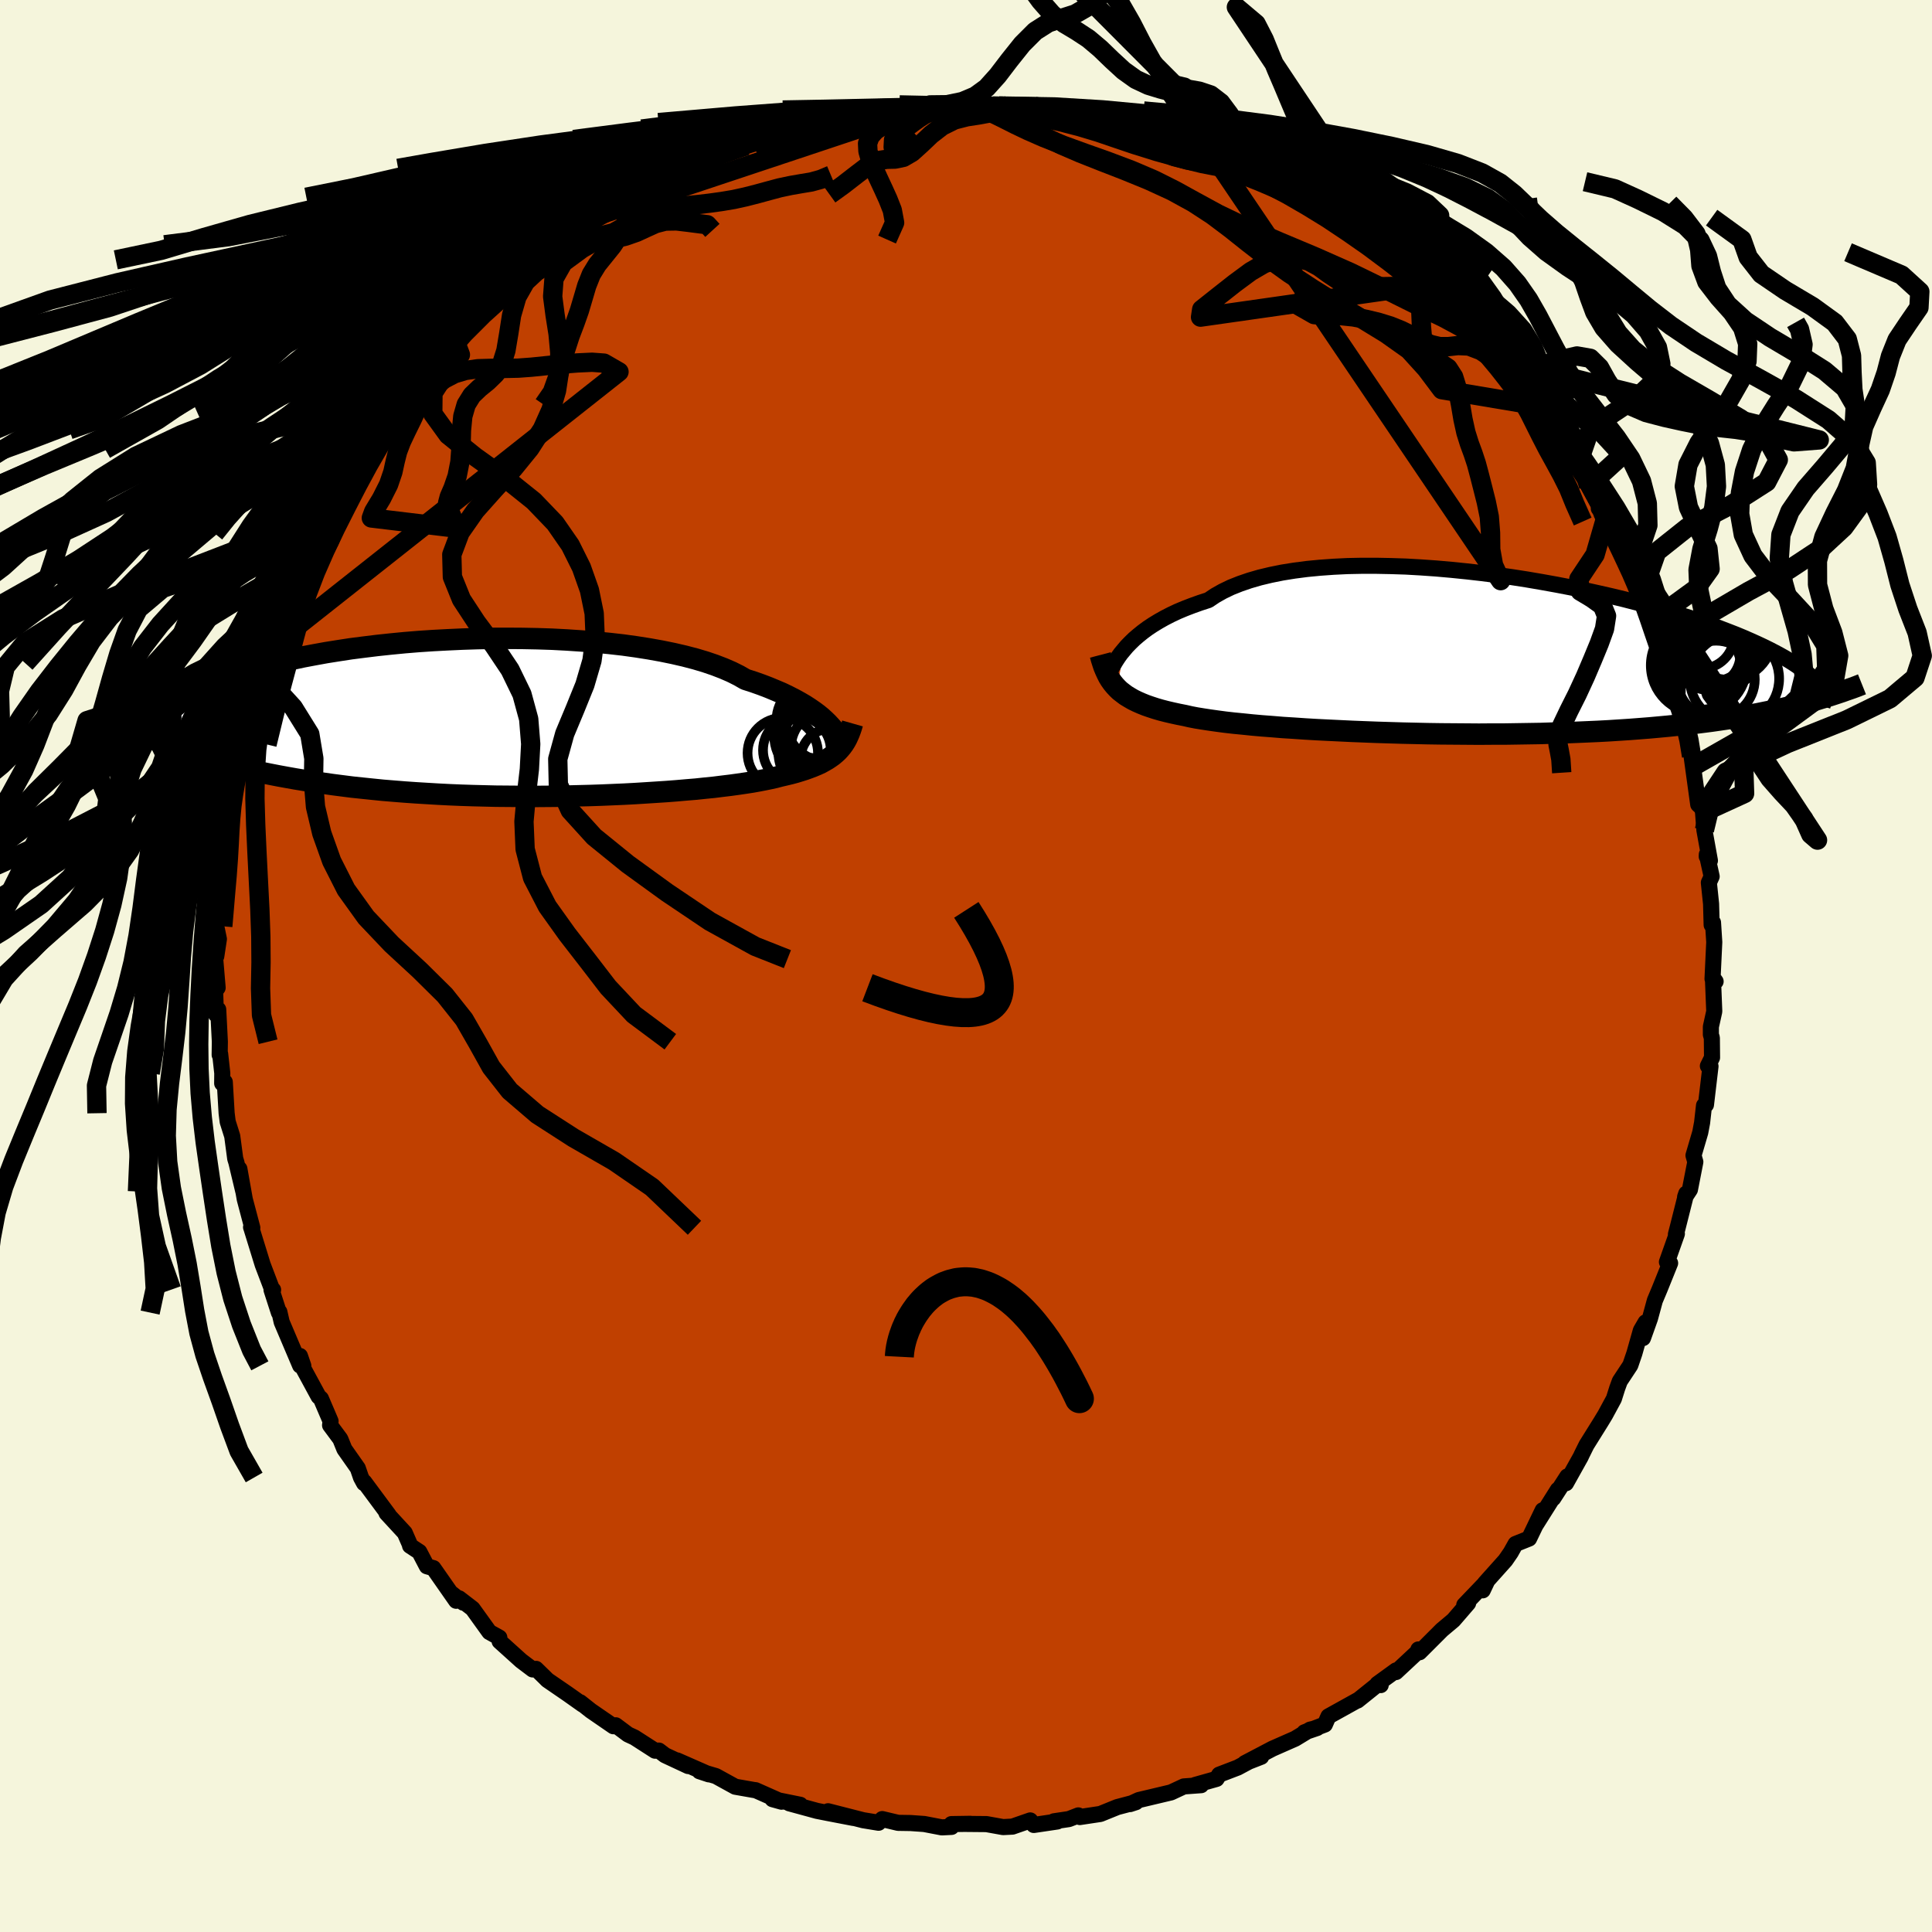 <svg viewBox="-100 -100 200 200" xmlns="http://www.w3.org/2000/svg" width="500" height="500" id="face-svg">
    <defs>
      <clipPath id="leftEyeClipPath">
        <polyline points="34.54,0.48 34.23,0.18 33.89,-0.13 33.51,-0.44 33.09,-0.75 32.64,-1.06 32.16,-1.37 31.63,-1.68 31.07,-1.99 30.46,-2.3 29.82,-2.61 29.14,-2.9 28.42,-3.2 27.66,-3.49 26.87,-3.77 26.03,-4.04 25.35,-4.43 24.59,-4.81 23.76,-5.17 22.85,-5.52 21.88,-5.85 20.84,-6.16 19.73,-6.45 18.56,-6.72 17.34,-6.97 16.06,-7.2 14.73,-7.41 13.36,-7.6 11.95,-7.76 10.51,-7.9 9.03,-8.02 7.53,-8.12 6.01,-8.2 4.48,-8.25 2.93,-8.28 1.38,-8.29 -0.17,-8.29 -1.72,-8.26 -3.26,-8.21 -4.79,-8.14 -6.3,-8.06 -7.8,-7.96 -9.26,-7.84 -10.7,-7.7 -12.11,-7.55 -13.49,-7.38 -14.82,-7.21 -16.12,-7.01 -17.38,-6.81 -18.59,-6.59 -19.76,-6.37 -20.88,-6.13 -21.95,-5.89 -22.97,-5.64 -23.94,-5.38 -24.87,-5.11 -25.74,-4.84 -26.57,-4.57 -27.34,-4.29 -28.07,-4.01 -28.76,-3.73 -29.39,-3.45 -29.99,-3.16 -30.54,-2.88 -31.06,-2.59 -31.54,-2.31 -31.98,-2.03 -32.38,-1.74 -32.75,-1.46 -33.08,-1.18 -33.38,-0.89 -33.64,-0.61 -33.87,-0.33 -34.06,-0.05 -34.22,0.22 -34.36,0.5 -34.46,0.77 -34.53,1.04 -34.58,1.31 -34.6,1.58 -32.26,3.33 -31.59,3.56 -30.91,3.79 -30.21,4.01 -29.49,4.23 -28.76,4.44 -28.01,4.65 -27.25,4.85 -26.47,5.05 -25.67,5.24 -24.85,5.43 -24.02,5.61 -23.17,5.78 -22.3,5.95 -21.42,6.11 -20.52,6.27 -19.6,6.42 -18.65,6.57 -17.69,6.71 -16.71,6.85 -15.7,6.98 -14.68,7.11 -13.63,7.22 -12.57,7.33 -11.48,7.44 -10.38,7.53 -9.26,7.62 -8.12,7.7 -6.97,7.77 -5.8,7.84 -4.63,7.9 -3.44,7.95 -2.23,7.99 -1.03,8.02 0.19,8.05 1.41,8.06 2.63,8.07 3.86,8.08 5.08,8.07 6.3,8.06 7.52,8.04 8.73,8.01 9.93,7.98 11.12,7.94 12.29,7.89 13.45,7.84 14.58,7.78 15.7,7.71 16.79,7.64 17.86,7.57 18.9,7.49 19.92,7.4 20.9,7.32 21.84,7.22 22.75,7.13 23.63,7.02 24.46,6.92 25.26,6.81 26.01,6.7 26.72,6.59 27.39,6.47 28.01,6.35 28.59,6.23 29.13,6.11 29.62,5.98 30.18,5.85 30.72,5.72 31.24,5.58 31.73,5.43 32.2,5.28 32.64,5.12 33.06,4.96 33.46,4.79 33.83,4.62 34.17,4.43 34.5,4.24 34.8,4.04 35.08,3.84 35.34,3.62 35.58,3.4" />
      </clipPath>
      <clipPath id="rightEyeClipPath">
        <polyline points="-37.29,-0.69 -36.97,-1.07 -36.61,-1.44 -36.22,-1.82 -35.79,-2.19 -35.32,-2.57 -34.82,-2.94 -34.28,-3.3 -33.69,-3.66 -33.07,-4.01 -32.41,-4.35 -31.71,-4.68 -30.97,-4.99 -30.19,-5.29 -29.38,-5.58 -28.52,-5.86 -27.82,-6.33 -27.04,-6.77 -26.19,-7.18 -25.26,-7.55 -24.27,-7.89 -23.2,-8.2 -22.07,-8.47 -20.88,-8.71 -19.63,-8.91 -18.32,-9.08 -16.97,-9.21 -15.57,-9.31 -14.13,-9.38 -12.66,-9.41 -11.16,-9.41 -9.63,-9.38 -8.08,-9.33 -6.51,-9.24 -4.94,-9.13 -3.36,-8.99 -1.78,-8.83 -0.2,-8.65 1.37,-8.45 2.93,-8.23 4.47,-7.99 5.99,-7.73 7.49,-7.46 8.95,-7.18 10.39,-6.89 11.79,-6.58 13.16,-6.27 14.49,-5.95 15.77,-5.62 17.02,-5.29 18.21,-4.96 19.37,-4.62 20.47,-4.28 21.53,-3.95 22.54,-3.61 23.5,-3.28 24.41,-2.94 25.27,-2.61 26.09,-2.29 26.86,-1.97 27.59,-1.65 28.28,-1.34 28.92,-1.04 29.53,-0.74 30.09,-0.45 30.63,-0.16 31.13,0.12 31.6,0.4 32.03,0.67 32.43,0.94 32.8,1.2 33.14,1.45 33.44,1.7 33.72,1.94 33.97,2.18 34.19,2.41 34.38,2.64 34.55,2.86 34.7,3.08 34.82,3.29 33.65,4.67 33.04,4.84 32.41,5 31.77,5.16 31.11,5.32 30.43,5.47 29.74,5.62 29.04,5.76 28.31,5.91 27.57,6.04 26.81,6.18 26.04,6.31 25.24,6.43 24.43,6.55 23.59,6.67 22.74,6.78 21.86,6.89 20.97,6.99 20.05,7.09 19.1,7.19 18.13,7.28 17.14,7.37 16.12,7.45 15.08,7.53 14.01,7.6 12.92,7.67 11.8,7.73 10.66,7.78 9.49,7.83 8.3,7.88 7.09,7.91 5.87,7.95 4.62,7.97 3.36,7.99 2.08,8.01 0.79,8.01 -0.52,8.02 -1.83,8.01 -3.15,8 -4.47,7.99 -5.8,7.97 -7.12,7.94 -8.44,7.91 -9.76,7.87 -11.06,7.83 -12.36,7.78 -13.63,7.73 -14.9,7.67 -16.14,7.61 -17.35,7.55 -18.54,7.48 -19.7,7.4 -20.83,7.33 -21.92,7.24 -22.98,7.16 -23.99,7.07 -24.96,6.97 -25.89,6.88 -26.77,6.78 -27.6,6.67 -28.38,6.56 -29.1,6.45 -29.78,6.34 -30.4,6.22 -30.97,6.09 -31.63,5.96 -32.27,5.82 -32.87,5.68 -33.45,5.53 -34,5.37 -34.52,5.2 -35.01,5.03 -35.48,4.84 -35.91,4.65 -36.32,4.45 -36.7,4.23 -37.06,4.01 -37.38,3.77 -37.69,3.53 -37.96,3.27" />
      </clipPath>
      <filter id="fuzzy">
        <feTurbulence id="turbulence" baseFrequency="0.05" numOctaves="3" type="noise" result="noise" />
        <feDisplacementMap in="SourceGraphic" in2="noise" scale="2" />
      </filter>
      <linearGradient id="rainbowGradient" x1="0%" y1="0%" x2="100%" y2="0%">
        <stop offset="0%" style="stop-color: [object Object]; stop-opacity: 1" />
        <stop offset="50%" style="stop-color: [object Object]; stop-opacity: 1" />
        <stop offset="100%" style="stop-color: [object Object]; stop-opacity: 1" />
      </linearGradient>
    </defs>
    <rect x="-100" y="-100" width="100%" height="100%" fill="rgb(245, 245, 220)" />
    <polyline id="faceContour" points="77.28,1.33 77.6,1.6 77.32,1.21 77.46,4.7 77.11,6.29 77.11,7.1 77.21,7.44 77.23,9.48 76.8,10.35 77.07,10.38 76.6,14.37 76.4,14.44 76.2,16.22 76.01,17.23 75.31,19.61 75.5,20.28 74.94,23.15 74.44,23.91 74.56,23.56 73.68,27.05 73.49,27.78 73.59,27.73 72.56,30.64 72.89,30.76 71.79,33.49 71.31,34.63 70.8,36.5 70.08,38.52 70.35,36.89 69.86,37.73 69.19,40.1 68.77,41.33 67.68,42.98 67.41,43.72 67.07,44.8 66.16,46.48 65.71,47.22 64.23,49.59 63.73,50.6 63.64,50.8 62.11,53.54 62.25,52.84 60.79,55.1 61.27,54.22 58.99,57.84 59.7,56.34 58.29,59.27 56.89,59.83 56.39,60.72 55.84,61.52 53.72,63.89 53.49,64.63 53.93,63.7 51.58,66.15 51.98,65.96 50.46,67.72 49.27,68.72 46.95,71.04 46.83,70.75 46.9,70.86 44.51,73.09 44.52,72.92 42.59,74.32 42.93,74.44 42.71,74.29 40.53,76.04 40.53,76.01 37.52,77.68 37.15,78.52 35.03,79.33 36.35,78.88 35.62,79.05 34.07,79.99 31.73,81.02 28.87,82.52 30.56,81.86 30.42,81.75 28.12,82.98 26.21,83.71 25.94,84.15 23.71,84.78 24.34,84.8 22.55,84.93 21.22,85.55 17.89,86.34 16.98,86.76 17.59,86.56 15.66,87.07 13.91,87.78 11.78,88.1 11.63,87.93 10.65,88.31 9.1,88.54 9.45,88.56 7.02,88.92 6.65,88.45 4.81,89.09 3.84,89.14 2.12,88.83 -0.1,88.81 0.46,88.8 -1.51,88.83 -1.5,89.12 -2.5,89.17 -4.32,88.82 -5.74,88.72 -7.03,88.7 -8.67,88.31 -9.05,88.69 -10.64,88.43 -14.28,87.5 -11.67,88.19 -14.32,87.68 -15.43,87.46 -18.29,86.68 -17.16,86.83 -20.03,86.25 -19.1,86.51 -21.78,85.32 -21.96,85.3 -23.89,84.96 -25.89,83.86 -27.59,83.36 -26.62,83.68 -29.9,82.24 -28.76,82.82 -31.16,81.7 -31.79,81.22 -32.19,81.23 -34.32,79.86 -34.99,79.55 -36.26,78.6 -36.5,78.7 -38.84,77.09 -39.94,76.22 -39.69,76.45 -41.23,75.36 -43.33,73.92 -43.62,73.63 -44.51,72.76 -44.86,72.82 -46.05,71.92 -48.28,69.91 -48.31,69.52 -49.34,68.95 -51.08,66.53 -52.47,65.46 -52.04,65.91 -53.24,64.96 -52.78,65.71 -55.14,62.33 -55.81,62.14 -56.59,60.65 -57.55,60.02 -57.57,59.89 -58.1,58.68 -59.99,56.63 -59.77,56.82 -62.29,53.42 -62.31,53.54 -62.63,52.95 -62.96,51.99 -64.35,50.01 -64.77,48.97 -65.83,47.54 -65.78,47.12 -66.78,44.78 -67.02,44.57 -68.75,41.38 -68.6,41.39 -68.95,40.37 -68.93,41.36 -70.84,36.86 -71.08,35.81 -71.13,35.88 -71.89,33.53 -71.73,33.52 -71.83,33.49 -72.81,30.91 -73.97,27.15 -74.01,27.04 -73.88,27.1 -74.66,24.15 -75.22,21 -74.81,23.34 -75.53,20.33 -75.65,19.94 -75.96,17.61 -76.43,16.12 -76.54,15.24 -76.73,12.01 -77,12.15 -76.99,11.09 -77.21,9.1 -77.26,9.2 -77.24,7.84 -77.41,4.5 -77.65,5.01 -77.73,2.61 -77.47,2.25 -77.72,-0.71 -77.52,-2 -77.61,-1.01 -77.34,-2.79 -77.62,-4.15 -77.47,-4.93 -77.18,-8.16 -77.02,-9.35 -76.73,-12.51 -76.54,-14.53 -76.81,-13.38 -76.34,-16.35 -76.4,-16.57 -75.69,-19.89 -75.67,-19.9 -75.57,-19.65 -75.3,-21.41 -75.21,-22.93 -74.22,-26.48 -74.23,-26.06 -73.8,-27.11 -72.65,-31.15 -72.76,-30.9 -72.97,-30.51 -72.73,-31.34 -70.91,-35.91 -70.89,-36.66 -70.6,-36.86 -70.33,-37.19 -69.93,-39.07 -69.31,-40.65 -69.13,-40.05 -67.52,-43.92 -67.1,-44.78 -67.77,-44.09 -66.51,-45.78 -65.66,-47.55 -65.01,-48.98 -65.1,-48.67 -63.53,-51.12 -61.94,-53.26 -61.5,-54.63 -60.66,-55.51 -62.14,-53.48 -60.42,-55.5 -59.13,-57.62 -57.31,-59.74 -57.99,-58.73 -56.21,-61.49 -56.26,-61.03 -54.7,-63.21 -54.88,-63.17 -53.01,-65.05 -53.47,-64.62 -51.12,-67.09 -50.54,-67.96 -50.54,-67.17 -49.61,-68.17 -47.63,-70.37 -46.14,-71.84 -44.24,-73.1 -44.3,-73.09 -43.11,-73.83 -42.05,-74.66 -41.81,-75.2 -40.82,-75.42 -38.21,-77.45 -40.33,-76.13 -36.3,-78.36 -36.12,-78.32 -34.41,-79.58 -33.57,-80.13 -33.45,-80.47 -32.38,-81.1 -30.79,-81.85 -28.6,-82.57 -28.92,-82.71 -28.52,-82.74 -25.37,-83.9 -24.54,-84.54 -22.77,-84.92 -22.65,-85.25 -20.97,-85.56 -18.93,-86.09 -18.29,-86.49 -17.21,-86.64 -16.24,-87 -14.94,-87.41 -15.43,-87.31 -14.43,-87.63 -10.38,-88.27 -11.03,-88.3 -8.88,-88.61 -8.43,-88.32 -6.97,-88.73 -7.74,-88.42 -4.51,-88.61 -4.89,-88.91 -3.72,-89.14 -1.73,-89.01 -0.38,-88.92 2.64,-88.95 1.53,-89.03 3.11,-88.94 4.42,-89.09 5.43,-88.97 7.45,-88.72 8.45,-88.51 8.4,-88.27 11.26,-87.96 12.45,-87.78 12.27,-87.75 15.24,-87.27 15,-87.41 18.85,-86.18 17.64,-86.8 19.28,-86.13 22.27,-85.3 22.6,-84.96 22.73,-85.2 23.88,-84.7 27.15,-83.1 25.97,-83.67 28.34,-82.99 29.74,-82.25 27.8,-83.16 31.56,-81.19 32.18,-80.96 33.35,-80.55 35.08,-79.42 33.95,-79.94 35.36,-78.94 38.08,-77.42 38.11,-77.65 37.81,-77.47 41.89,-74.95 42.64,-74.49 42.1,-74.79 43.2,-73.89 45.92,-71.64 47.16,-70.49 46.84,-70.98 47.56,-70.49 49.81,-67.88 50.52,-67.63 51.34,-66.63 52.51,-65.46 51.07,-66.55 51.67,-66.42 53.52,-64.51 55.28,-61.89 54.71,-62.87 57.07,-59.63 58.39,-58.67 57.09,-60.24 58.62,-58.09 58.85,-57.83 59.97,-56.15 60.38,-56.1 63,-51.58 62.03,-53.47 64.16,-50.24 64.45,-49.69 65.71,-47.37 65.8,-47.51 65.51,-47.36 66.23,-46.42 68.18,-42.18 67.5,-43.54 68.31,-42.12 68.93,-40.46 69.98,-38.67 70.71,-36.39 70.23,-37.56 70.59,-36.43 71.02,-34.6 72.12,-31.86 72.57,-30.63 73.04,-29.36 73.48,-27.75 73.39,-28.04 73.79,-27.02 74.23,-26.39 74.66,-24.23 74.79,-24.04 75.11,-21.73 75.26,-20.64 75.8,-16.72 76.21,-16.34 76.3,-15.89 76.44,-14.06 77.01,-10.91 76.68,-11.34 76.69,-11.55 77.19,-9.27 76.9,-8.63 77.13,-6.43 77.19,-4.25 77.33,-4.5 77.46,-2.47 77.28,1.33 77.6,1.6" fill="rgb(192, 64, 0)" stroke="black" stroke-width="1.667" stroke-linejoin="round" filter="url(#fuzzy)" />
    <g transform="translate(53.62 -32.02)">
      <polyline id="rightCountour" points="-37.29,-0.69 -36.97,-1.07 -36.61,-1.44 -36.22,-1.82 -35.79,-2.19 -35.32,-2.57 -34.82,-2.94 -34.28,-3.3 -33.69,-3.66 -33.07,-4.01 -32.41,-4.35 -31.71,-4.68 -30.97,-4.99 -30.19,-5.29 -29.38,-5.58 -28.52,-5.86 -27.82,-6.33 -27.04,-6.77 -26.19,-7.18 -25.26,-7.55 -24.27,-7.89 -23.2,-8.2 -22.07,-8.47 -20.88,-8.71 -19.63,-8.91 -18.32,-9.08 -16.97,-9.21 -15.57,-9.31 -14.13,-9.38 -12.66,-9.41 -11.16,-9.41 -9.63,-9.38 -8.08,-9.33 -6.51,-9.24 -4.94,-9.13 -3.36,-8.99 -1.78,-8.83 -0.2,-8.65 1.37,-8.45 2.93,-8.23 4.47,-7.99 5.99,-7.73 7.49,-7.46 8.95,-7.18 10.39,-6.89 11.79,-6.58 13.16,-6.27 14.49,-5.95 15.77,-5.62 17.02,-5.29 18.21,-4.96 19.37,-4.62 20.47,-4.28 21.53,-3.95 22.54,-3.61 23.5,-3.28 24.41,-2.94 25.27,-2.61 26.09,-2.29 26.86,-1.97 27.59,-1.65 28.28,-1.34 28.92,-1.04 29.53,-0.74 30.09,-0.45 30.63,-0.16 31.13,0.12 31.6,0.4 32.03,0.67 32.43,0.94 32.8,1.2 33.14,1.45 33.44,1.7 33.72,1.94 33.97,2.18 34.19,2.41 34.38,2.64 34.55,2.86 34.7,3.08 34.82,3.29 33.65,4.67 33.04,4.84 32.41,5 31.77,5.16 31.11,5.32 30.43,5.47 29.74,5.62 29.04,5.76 28.31,5.91 27.57,6.04 26.81,6.18 26.04,6.31 25.24,6.43 24.43,6.55 23.59,6.67 22.74,6.78 21.86,6.89 20.97,6.99 20.05,7.09 19.1,7.19 18.13,7.28 17.14,7.37 16.12,7.45 15.08,7.53 14.01,7.6 12.92,7.67 11.8,7.73 10.66,7.78 9.49,7.83 8.3,7.88 7.09,7.91 5.87,7.95 4.62,7.97 3.36,7.99 2.08,8.01 0.79,8.01 -0.52,8.02 -1.83,8.01 -3.15,8 -4.47,7.99 -5.8,7.97 -7.12,7.94 -8.44,7.91 -9.76,7.87 -11.06,7.83 -12.36,7.78 -13.63,7.73 -14.9,7.67 -16.14,7.61 -17.35,7.55 -18.54,7.48 -19.7,7.4 -20.83,7.33 -21.92,7.24 -22.98,7.16 -23.99,7.07 -24.96,6.97 -25.89,6.88 -26.77,6.78 -27.6,6.67 -28.38,6.56 -29.1,6.45 -29.78,6.34 -30.4,6.22 -30.97,6.09 -31.63,5.96 -32.27,5.82 -32.87,5.68 -33.45,5.53 -34,5.37 -34.52,5.2 -35.01,5.03 -35.48,4.84 -35.91,4.65 -36.32,4.45 -36.7,4.23 -37.06,4.01 -37.38,3.77 -37.69,3.53 -37.96,3.27" fill="white" stroke="white" stroke-width="0" stroke-linejoin="round" filter="url(#fuzzy)" />
    </g>
    <g transform="translate(-48.86 -25.63)">
      <polyline id="leftCountour" points="34.54,0.48 34.23,0.18 33.89,-0.13 33.51,-0.44 33.09,-0.75 32.64,-1.06 32.16,-1.37 31.63,-1.68 31.07,-1.99 30.46,-2.3 29.82,-2.61 29.14,-2.9 28.42,-3.2 27.66,-3.49 26.87,-3.77 26.03,-4.04 25.35,-4.43 24.59,-4.81 23.76,-5.17 22.85,-5.52 21.88,-5.85 20.84,-6.16 19.73,-6.45 18.56,-6.72 17.34,-6.97 16.06,-7.2 14.73,-7.41 13.36,-7.6 11.95,-7.76 10.51,-7.9 9.03,-8.02 7.53,-8.12 6.01,-8.2 4.48,-8.25 2.93,-8.28 1.38,-8.29 -0.17,-8.29 -1.72,-8.26 -3.26,-8.21 -4.79,-8.14 -6.3,-8.06 -7.8,-7.96 -9.26,-7.84 -10.7,-7.7 -12.11,-7.55 -13.49,-7.38 -14.82,-7.21 -16.12,-7.01 -17.38,-6.81 -18.59,-6.59 -19.76,-6.37 -20.88,-6.13 -21.95,-5.89 -22.97,-5.64 -23.94,-5.38 -24.87,-5.11 -25.74,-4.84 -26.57,-4.57 -27.34,-4.29 -28.07,-4.01 -28.76,-3.73 -29.39,-3.45 -29.99,-3.16 -30.54,-2.88 -31.06,-2.59 -31.54,-2.31 -31.98,-2.03 -32.38,-1.74 -32.75,-1.46 -33.08,-1.18 -33.38,-0.89 -33.64,-0.61 -33.87,-0.33 -34.06,-0.05 -34.22,0.22 -34.36,0.5 -34.46,0.77 -34.53,1.04 -34.58,1.31 -34.6,1.58 -32.26,3.33 -31.59,3.56 -30.91,3.79 -30.21,4.01 -29.49,4.23 -28.76,4.44 -28.01,4.65 -27.25,4.85 -26.47,5.05 -25.67,5.24 -24.85,5.43 -24.02,5.61 -23.17,5.78 -22.3,5.95 -21.42,6.11 -20.52,6.27 -19.6,6.42 -18.65,6.57 -17.69,6.71 -16.71,6.85 -15.7,6.98 -14.68,7.11 -13.63,7.22 -12.57,7.33 -11.48,7.44 -10.38,7.53 -9.26,7.62 -8.12,7.7 -6.97,7.77 -5.8,7.84 -4.63,7.9 -3.44,7.95 -2.23,7.99 -1.03,8.02 0.19,8.05 1.41,8.06 2.63,8.07 3.86,8.08 5.08,8.07 6.3,8.06 7.52,8.04 8.73,8.01 9.93,7.98 11.12,7.94 12.29,7.89 13.45,7.84 14.58,7.78 15.7,7.71 16.79,7.64 17.86,7.57 18.9,7.49 19.92,7.4 20.9,7.32 21.84,7.22 22.75,7.13 23.63,7.02 24.46,6.92 25.26,6.81 26.01,6.7 26.72,6.59 27.39,6.47 28.01,6.35 28.59,6.23 29.13,6.11 29.62,5.98 30.18,5.85 30.72,5.72 31.24,5.58 31.73,5.43 32.2,5.28 32.64,5.12 33.06,4.96 33.46,4.79 33.83,4.62 34.17,4.43 34.5,4.24 34.8,4.04 35.08,3.84 35.34,3.62 35.58,3.4" fill="white" stroke="white" stroke-width="0" stroke-linejoin="round" filter="url(#fuzzy)" />
    </g>
    <g transform="translate(53.62 -32.02)">
      <polyline id="rightUpper" points="-39.1,2.28 -38.99,2.08 -38.88,1.86 -38.76,1.61 -38.62,1.33 -38.46,1.03 -38.28,0.71 -38.08,0.38 -37.85,0.03 -37.59,-0.33 -37.29,-0.69 -36.97,-1.07 -36.61,-1.44 -36.22,-1.82 -35.79,-2.19 -35.32,-2.57 -34.82,-2.94 -34.28,-3.3 -33.69,-3.66 -33.07,-4.01 -32.41,-4.35 -31.71,-4.68 -30.97,-4.99 -30.19,-5.29 -29.38,-5.58 -28.52,-5.86 -27.82,-6.33 -27.04,-6.77 -26.19,-7.18 -25.26,-7.55 -24.27,-7.89 -23.2,-8.2 -22.07,-8.47 -20.88,-8.71 -19.63,-8.91 -18.32,-9.08 -16.97,-9.21 -15.57,-9.31 -14.13,-9.38 -12.66,-9.41 -11.16,-9.41 -9.63,-9.38 -8.08,-9.33 -6.51,-9.24 -4.94,-9.13 -3.36,-8.99 -1.78,-8.83 -0.2,-8.65 1.37,-8.45 2.93,-8.23 4.47,-7.99 5.99,-7.73 7.49,-7.46 8.95,-7.18 10.39,-6.89 11.79,-6.58 13.16,-6.27 14.49,-5.95 15.77,-5.62 17.02,-5.29 18.21,-4.96 19.37,-4.62 20.47,-4.28 21.53,-3.95 22.54,-3.61 23.5,-3.28 24.41,-2.94 25.27,-2.61 26.09,-2.29 26.86,-1.97 27.59,-1.65 28.28,-1.34 28.92,-1.04 29.53,-0.74 30.09,-0.45 30.63,-0.16 31.13,0.12 31.6,0.4 32.03,0.67 32.43,0.94 32.8,1.2 33.14,1.45 33.44,1.7 33.72,1.94 33.97,2.18 34.19,2.41 34.38,2.64 34.55,2.86 34.7,3.08 34.82,3.29 34.92,3.49 35.01,3.69 35.07,3.89 35.11,4.08 35.14,4.26 35.15,4.44 35.14,4.62 35.12,4.79 35.09,4.96 35.04,5.12" fill="none" stroke="black" stroke-width="1.667" stroke-linejoin="round" filter="url(#fuzzy)" />
      <polyline id="rightLower" points="-39.71,-0.18 -39.6,0.24 -39.47,0.65 -39.34,1.04 -39.19,1.4 -39.03,1.75 -38.86,2.09 -38.67,2.4 -38.45,2.71 -38.22,2.99 -37.96,3.27 -37.69,3.53 -37.38,3.77 -37.06,4.01 -36.7,4.23 -36.32,4.45 -35.91,4.65 -35.48,4.84 -35.01,5.03 -34.52,5.2 -34,5.37 -33.45,5.53 -32.87,5.68 -32.27,5.82 -31.63,5.96 -30.97,6.09 -30.4,6.22 -29.78,6.34 -29.1,6.45 -28.38,6.56 -27.6,6.67 -26.77,6.78 -25.89,6.88 -24.96,6.97 -23.99,7.07 -22.98,7.16 -21.92,7.24 -20.83,7.33 -19.7,7.4 -18.54,7.48 -17.35,7.55 -16.14,7.61 -14.9,7.67 -13.63,7.73 -12.36,7.78 -11.06,7.83 -9.76,7.87 -8.44,7.91 -7.12,7.94 -5.8,7.97 -4.47,7.99 -3.15,8 -1.83,8.01 -0.52,8.02 0.79,8.01 2.08,8.01 3.36,7.99 4.62,7.97 5.87,7.95 7.09,7.91 8.3,7.88 9.49,7.83 10.66,7.78 11.8,7.73 12.92,7.67 14.01,7.6 15.08,7.53 16.12,7.45 17.14,7.37 18.13,7.28 19.1,7.19 20.05,7.09 20.97,6.99 21.86,6.89 22.74,6.78 23.59,6.67 24.43,6.55 25.24,6.43 26.04,6.31 26.81,6.18 27.57,6.04 28.31,5.91 29.04,5.76 29.74,5.62 30.43,5.47 31.11,5.32 31.77,5.16 32.41,5 33.04,4.84 33.65,4.67 34.26,4.51 34.84,4.33 35.42,4.16 35.98,3.98 36.53,3.8 37.07,3.62 37.6,3.43 38.12,3.25 38.63,3.06 39.13,2.86" fill="none" stroke="black" stroke-width="2.222" stroke-linejoin="round" filter="url(#fuzzy)" />
      <circle r="4.622" cx="25.933" cy="2.275" stroke="black" fill="none" stroke-width="1.0" filter="url(#fuzzy)" clip-path="url(#rightEyeClipPath)" /><circle r="4.602" cx="25.323" cy="-2.21" stroke="black" fill="none" stroke-width="1.0" filter="url(#fuzzy)" clip-path="url(#rightEyeClipPath)" /><circle r="3.41" cx="25.208" cy="-0.45" stroke="black" fill="none" stroke-width="1.0" filter="url(#fuzzy)" clip-path="url(#rightEyeClipPath)" /><circle r="3.388" cx="22.488" cy="-2.145" stroke="black" fill="none" stroke-width="1.0" filter="url(#fuzzy)" clip-path="url(#rightEyeClipPath)" /><circle r="4.252" cx="22.398" cy="1.25" stroke="black" fill="none" stroke-width="1.0" filter="url(#fuzzy)" clip-path="url(#rightEyeClipPath)" /><circle r="4.006" cx="24.028" cy="2.35" stroke="black" fill="none" stroke-width="1.0" filter="url(#fuzzy)" clip-path="url(#rightEyeClipPath)" /><circle r="4.966" cx="22.238" cy="0.895" stroke="black" fill="none" stroke-width="1.0" filter="url(#fuzzy)" clip-path="url(#rightEyeClipPath)" /><circle r="3.26" cx="23.283" cy="-0.225" stroke="black" fill="none" stroke-width="1.0" filter="url(#fuzzy)" clip-path="url(#rightEyeClipPath)" /><circle r="4.488" cx="23.408" cy="-1.035" stroke="black" fill="none" stroke-width="1.0" filter="url(#fuzzy)" clip-path="url(#rightEyeClipPath)" /><circle r="4.702" cx="23.373" cy="-2.085" stroke="black" fill="none" stroke-width="1.0" filter="url(#fuzzy)" clip-path="url(#rightEyeClipPath)" />
      </g>
    <g transform="translate(-48.86 -25.63)">
      <polyline id="leftUpper" points="36.2,2.86 36.11,2.69 36.02,2.51 35.91,2.31 35.78,2.08 35.64,1.85 35.47,1.59 35.28,1.33 35.06,1.05 34.81,0.77 34.54,0.48 34.23,0.18 33.89,-0.13 33.51,-0.44 33.09,-0.75 32.64,-1.06 32.16,-1.37 31.63,-1.68 31.07,-1.99 30.46,-2.3 29.82,-2.61 29.14,-2.9 28.42,-3.2 27.66,-3.49 26.87,-3.77 26.03,-4.04 25.35,-4.43 24.59,-4.81 23.76,-5.17 22.85,-5.52 21.88,-5.85 20.84,-6.16 19.73,-6.45 18.56,-6.72 17.34,-6.97 16.06,-7.2 14.73,-7.41 13.36,-7.6 11.95,-7.76 10.51,-7.9 9.03,-8.02 7.53,-8.12 6.01,-8.2 4.48,-8.25 2.93,-8.28 1.38,-8.29 -0.17,-8.29 -1.72,-8.26 -3.26,-8.21 -4.79,-8.14 -6.3,-8.06 -7.8,-7.96 -9.26,-7.84 -10.7,-7.7 -12.11,-7.55 -13.49,-7.38 -14.82,-7.21 -16.12,-7.01 -17.38,-6.81 -18.59,-6.59 -19.76,-6.37 -20.88,-6.13 -21.95,-5.89 -22.97,-5.64 -23.94,-5.38 -24.87,-5.11 -25.74,-4.84 -26.57,-4.57 -27.34,-4.29 -28.07,-4.01 -28.76,-3.73 -29.39,-3.45 -29.99,-3.16 -30.54,-2.88 -31.06,-2.59 -31.54,-2.31 -31.98,-2.03 -32.38,-1.74 -32.75,-1.46 -33.08,-1.18 -33.38,-0.89 -33.64,-0.61 -33.87,-0.33 -34.06,-0.05 -34.22,0.22 -34.36,0.5 -34.46,0.77 -34.53,1.04 -34.58,1.31 -34.6,1.58 -34.6,1.84 -34.57,2.11 -34.52,2.36 -34.44,2.62 -34.35,2.87 -34.23,3.12 -34.1,3.37 -33.95,3.61 -33.78,3.85 -33.59,4.09" fill="none" stroke="black" stroke-width="2.222" stroke-linejoin="round" filter="url(#fuzzy)" />
      <polyline id="leftLower" points="37.11,0.52 37.01,0.87 36.9,1.2 36.78,1.52 36.65,1.82 36.51,2.12 36.36,2.39 36.19,2.66 36,2.92 35.8,3.16 35.58,3.4 35.34,3.62 35.08,3.84 34.8,4.04 34.5,4.24 34.17,4.43 33.83,4.62 33.46,4.79 33.06,4.96 32.64,5.12 32.2,5.28 31.73,5.43 31.24,5.58 30.72,5.72 30.18,5.85 29.62,5.98 29.13,6.11 28.59,6.23 28.01,6.35 27.39,6.47 26.72,6.59 26.01,6.7 25.26,6.81 24.46,6.92 23.63,7.02 22.75,7.13 21.84,7.22 20.9,7.32 19.92,7.4 18.9,7.49 17.86,7.57 16.79,7.64 15.7,7.71 14.58,7.78 13.45,7.84 12.29,7.89 11.12,7.94 9.93,7.98 8.73,8.01 7.52,8.04 6.3,8.06 5.08,8.07 3.86,8.08 2.63,8.07 1.41,8.06 0.19,8.05 -1.03,8.02 -2.23,7.99 -3.44,7.95 -4.63,7.9 -5.8,7.84 -6.97,7.77 -8.12,7.7 -9.26,7.62 -10.38,7.53 -11.48,7.44 -12.57,7.33 -13.63,7.22 -14.68,7.11 -15.7,6.98 -16.71,6.85 -17.69,6.71 -18.65,6.57 -19.6,6.42 -20.52,6.27 -21.42,6.11 -22.3,5.95 -23.17,5.78 -24.02,5.61 -24.85,5.43 -25.67,5.24 -26.47,5.05 -27.25,4.85 -28.01,4.65 -28.76,4.44 -29.49,4.23 -30.21,4.01 -30.91,3.79 -31.59,3.56 -32.26,3.33 -32.91,3.09 -33.55,2.85 -34.17,2.61 -34.78,2.36 -35.37,2.11 -35.95,1.85 -36.52,1.59 -37.07,1.33 -37.61,1.06 -38.13,0.8" fill="none" stroke="black" stroke-width="2.222" stroke-linejoin="round" filter="url(#fuzzy)" />
      <circle r="4.024" cx="34.283" cy="0.377" stroke="black" fill="none" stroke-width="1.0" filter="url(#fuzzy)" clip-path="url(#leftEyeClipPath)" /><circle r="4.924" cx="34.358" cy="3.407" stroke="black" fill="none" stroke-width="1.0" filter="url(#fuzzy)" clip-path="url(#leftEyeClipPath)" /><circle r="3.088" cx="34.838" cy="4.147" stroke="black" fill="none" stroke-width="1.0" filter="url(#fuzzy)" clip-path="url(#leftEyeClipPath)" /><circle r="3.9" cx="34.638" cy="3.037" stroke="black" fill="none" stroke-width="1.0" filter="url(#fuzzy)" clip-path="url(#leftEyeClipPath)" /><circle r="3.506" cx="31.353" cy="3.287" stroke="black" fill="none" stroke-width="1.0" filter="url(#fuzzy)" clip-path="url(#leftEyeClipPath)" /><circle r="4.372" cx="34.008" cy="2.022" stroke="black" fill="none" stroke-width="1.0" filter="url(#fuzzy)" clip-path="url(#leftEyeClipPath)" /><circle r="3.924" cx="33.168" cy="0.182" stroke="black" fill="none" stroke-width="1.0" filter="url(#fuzzy)" clip-path="url(#leftEyeClipPath)" /><circle r="3.646" cx="29.893" cy="3.587" stroke="black" fill="none" stroke-width="1.0" filter="url(#fuzzy)" clip-path="url(#leftEyeClipPath)" /><circle r="4.64" cx="33.643" cy="1.767" stroke="black" fill="none" stroke-width="1.0" filter="url(#fuzzy)" clip-path="url(#leftEyeClipPath)" /><circle r="4.45" cx="34.173" cy="1.892" stroke="black" fill="none" stroke-width="1.0" filter="url(#fuzzy)" clip-path="url(#leftEyeClipPath)" />
    </g>
    <g id="hairs">
      <polyline points="29.15,-109.57 27.35,-108.25 25.24,-107.77 23.48,-107.91 21.87,-107.98 20.17,-107.24 18.32,-105.53 16.41,-103.23 14.56,-101.03 12.85,-99.44 11.3,-98.55 9.88,-98.1 8.51,-97.63 7.16,-96.77 5.82,-95.43 4.51,-93.79 3.28,-92.18 2.13,-90.9 0.96,-90.05 -0.37,-89.49 -1.96,-89.16 -3.72,-89.14 -40.7,-76.83 -38.01,-78.29 -36.45,-79.11 -35.3,-79.73 -34.33,-80.26 -33.39,-80.76 -32.42,-81.24 -31.38,-81.71 -30.31,-82.17 -29.24,-82.6 -28.15,-83.01 -26.97,-83.45 -25.67,-83.94 -24.36,-84.45 -23.24,-84.91 -22.65,-85.25 -33.45,-80.47 -33.77,-79.87 -34.35,-78.75 -35.03,-77.27 -35.78,-75.8 -36.6,-74.56 -37.42,-73.54 -38.17,-72.61 -38.79,-71.6 -39.26,-70.42 -39.64,-69.13 -40.02,-67.85 -40.46,-66.6 -40.98,-65.23 -41.53,-63.53 -42.1,-61.44 -42.83,-59.4 -43.72,-58.11" fill="none" stroke="rgb(0, 0, 0)" stroke-width="2" stroke-linejoin="round" filter="url(#fuzzy)" /><polyline points="-13.99,-81.87 -15.04,-81.43 -16.02,-81.16 -17.05,-80.99 -18.14,-80.8 -19.28,-80.56 -20.44,-80.25 -21.61,-79.93 -22.82,-79.62 -24.05,-79.35 -25.3,-79.14 -26.53,-78.97 -27.73,-78.83 -28.92,-78.71 -30.09,-78.58 -31.22,-78.43 -32.31,-78.2 -33.34,-77.83 -34.33,-77.26 -35.35,-76.55 -36.49,-75.91 -37.73,-75.6 -39.04,-75.76 -40.82,-75.42" fill="none" stroke="rgb(0, 0, 0)" stroke-width="2" stroke-linejoin="round" filter="url(#fuzzy)" /><polyline points="-42.05,-74.66 -41.34,-74.82 -40.16,-74.82 -38.95,-74.9 -37.74,-75.06 -36.5,-75.27 -35.26,-75.55 -34.11,-75.95 -33.09,-76.42 -32.14,-76.85 -31.13,-77.11 -29.97,-77.13 -28.7,-76.98 -27.55,-76.83 -26.79,-76.74 -26.25,-76.15" fill="none" stroke="rgb(0, 0, 0)" stroke-width="2" stroke-linejoin="round" filter="url(#fuzzy)" /><polyline points="-43.11,-73.83 -43.53,-72.5 -44.5,-71.86 -45.6,-70.84 -46.49,-69.27 -47.04,-67.37 -47.34,-65.43 -47.63,-63.71 -48.06,-62.34 -48.7,-61.31 -49.51,-60.52 -50.37,-59.82 -51.15,-59.07 -51.74,-58.12 -52.09,-56.91 -52.23,-55.44 -52.27,-53.81 -52.39,-52.18 -52.68,-50.7 -53.1,-49.48 -53.49,-48.58 -53.66,-47.94 -53.48,-47.16 -52.71,-45.32 -61.56,-46.38 -61.32,-47.04 -60.5,-48.4 -59.77,-49.85 -59.33,-51.14 -59.09,-52.24 -58.84,-53.24 -58.45,-54.27 -57.92,-55.39 -57.32,-56.61 -56.74,-57.87 -56.22,-59.12 -55.71,-60.31 -55.16,-61.39 -54.5,-62.33 -53.75,-63.16 -53,-64.02 -52.33,-65.21 -51.12,-67.09" fill="none" stroke="rgb(0, 0, 0)" stroke-width="2" stroke-linejoin="round" filter="url(#fuzzy)" /><polyline points="75.11,-21.73 74.84,-23.38 74.56,-24.59 74.25,-25.67 73.94,-26.62 73.63,-27.51 73.31,-28.43 72.95,-29.47 72.54,-30.65 72.09,-31.95 71.63,-33.31 71.17,-34.65 70.74,-35.92 70.32,-37.11 69.88,-38.27 69.4,-39.45 68.88,-40.66 68.32,-41.87 67.75,-43.08 67.15,-44.32 66.51,-45.66 65.92,-46.91 65.8,-47.51" fill="none" stroke="rgb(0, 0, 0)" stroke-width="2" stroke-linejoin="round" filter="url(#fuzzy)" /><polyline points="-60.42,-55.5 -61.79,-55.18 -62.5,-55.35 -63.62,-55.34 -65.22,-55.05 -67.11,-54.6 -69.07,-54.06 -70.9,-53.48 -72.53,-52.82 -73.96,-52.1 -75.28,-51.34 -76.62,-50.59 -78.03,-49.85 -79.52,-49.07 -81.01,-48.24 -82.45,-47.36 -83.8,-46.51 -85.07,-45.73 -86.25,-45.01 -87.46,-44.18 -89.31,-42.84 -93.31,-40.2 -60.42,-55.5 -58.53,-56.65 -57.41,-57.74 -56.53,-58.6 -55.72,-59.38 -54.89,-60.11 -53.99,-60.77 -52.98,-61.3 -51.82,-61.65 -50.52,-61.83 -49.13,-61.87 -47.72,-61.86 -46.35,-61.89 -44.98,-61.99 -43.51,-62.14 -41.9,-62.3 -40.22,-62.43 -38.71,-62.5 -37.48,-62.41 -35.92,-61.51 -78.76,-27.65 -78.12,-29.34 -77.11,-30.79 -76.29,-31.83 -75.67,-32.83 -75.13,-34.01 -74.57,-35.29 -73.98,-36.54 -73.34,-37.66 -72.66,-38.67 -71.94,-39.63 -71.19,-40.6 -70.43,-41.62 -69.67,-42.67 -68.91,-43.7 -68.17,-44.68 -67.47,-45.65 -66.79,-46.65 -66.09,-47.66 -65.37,-48.64 -64.6,-49.59 -63.53,-51.12" fill="none" stroke="rgb(0, 0, 0)" stroke-width="2" stroke-linejoin="round" filter="url(#fuzzy)" /><polyline points="-67.52,-43.92 -67.38,-44.47 -67.19,-45.14 -66.89,-46.22 -66.49,-47.51 -65.97,-48.84 -65.32,-50.16 -64.58,-51.45 -63.83,-52.67 -63.13,-53.79 -62.5,-54.83 -61.92,-55.84 -61.33,-56.89 -60.71,-58 -60.06,-59.18 -59.38,-60.38 -58.7,-61.56 -58.04,-62.7 -57.38,-63.8 -56.72,-64.87 -56.06,-65.95 -55.39,-67.1 -54.68,-68.4 -53.83,-69.86 -52.98,-71.24" fill="none" stroke="rgb(0, 0, 0)" stroke-width="2" stroke-linejoin="round" filter="url(#fuzzy)" /><polyline points="-72.65,-31.15 -73.32,-28.31 -73.82,-26.64 -74.26,-25.22 -74.64,-23.78 -74.94,-22.39 -75.2,-21.13 -75.42,-19.99 -75.63,-18.9 -75.82,-17.78 -75.99,-16.59 -76.11,-15.35 -76.2,-14.06 -76.27,-12.67 -76.36,-11.11 -76.49,-9.34 -76.66,-7.4 -76.82,-5.5 -76.94,-4.11" fill="none" stroke="rgb(0, 0, 0)" stroke-width="2" stroke-linejoin="round" filter="url(#fuzzy)" /><polyline points="72.12,-31.86 74.11,-31.32 75.86,-30.75 76.63,-29.98 76.87,-29.11 77.15,-28.22 77.79,-27.35 78.75,-26.42 79.77,-25.34 80.65,-24.04 81.41,-22.53 82.21,-20.94 83.22,-19.41 84.45,-18.01 85.72,-16.66 86.76,-15.18 87.45,-13.63 88.15,-13.03 66.23,-46.42 65.12,-42.58 63.44,-40.05 63.59,-38.8 64.79,-38.08 65.88,-37.3 66.31,-36.24 66.1,-34.9 65.55,-33.38 64.87,-31.73 64.12,-29.97 63.28,-28.15 62.41,-26.42 61.7,-24.93 61.32,-23.79 61.28,-22.97 61.42,-22.27 61.58,-21.39 61.67,-20.01" fill="none" stroke="rgb(0, 0, 0)" stroke-width="2" stroke-linejoin="round" filter="url(#fuzzy)" /><polyline points="33.6,-68.83 36.05,-67.43 37.6,-67.3 38.85,-67.32 40.11,-67.19 41.44,-66.94 42.72,-66.63 43.92,-66.26 45.04,-65.81 46.11,-65.29 47.13,-64.77 48.11,-64.34 49.03,-64.12 49.94,-64.12 50.93,-64.23 52.06,-64.18 53.32,-63.7 54.44,-62.94 54.71,-62.87 88.33,-54.46 85.71,-54.26 83.87,-54.65 81.86,-55.22 79.72,-55.55 77.72,-55.77 75.92,-56.03 74.17,-56.38 72.32,-56.79 70.41,-57.29 68.67,-58.04 67.31,-59.15 66.36,-60.56 65.58,-61.96 64.62,-62.91 63.25,-63.15 61.56,-62.77 59.77,-62.2 57.75,-62.06 54.71,-62.87" fill="none" stroke="rgb(0, 0, 0)" stroke-width="2" stroke-linejoin="round" filter="url(#fuzzy)" /><polyline points="63.84,-46.01 63.02,-47.85 62.38,-49.43 61.68,-50.83 60.94,-52.19 60.19,-53.55 59.5,-54.89 58.88,-56.13 58.33,-57.23 57.8,-58.18 57.26,-59.04 56.65,-59.92 55.92,-60.88 55.07,-61.96 54.1,-63.12 53.07,-64.27 52.14,-65.22 51.69,-65.67 52.51,-65.46" fill="none" stroke="rgb(0, 0, 0)" stroke-width="2" stroke-linejoin="round" filter="url(#fuzzy)" /><polyline points="49.81,-67.88 48.15,-69.49 47,-70.04 45.83,-70.26 44.42,-70.35 42.84,-70.32 41.27,-70.29 39.85,-70.46 38.63,-70.94 37.56,-71.65 36.54,-72.39 35.48,-72.96 34.37,-73.26 33.22,-73.3 32.06,-73.13 30.84,-72.69 29.47,-71.89 27.83,-70.68 26,-69.24 24.4,-67.97 24.28,-67.17 47.56,-70.49 48.18,-72.48 48.36,-74.31 47.77,-75.83 46.8,-77.12 45.69,-78.14 44.44,-78.81 43.05,-79.19 41.6,-79.48 40.22,-79.86 38.99,-80.44 37.94,-81.26 37.05,-82.26 36.28,-83.44 35.58,-84.79 34.9,-86.29 34.21,-87.92 33.5,-89.6 32.81,-91.24 32.14,-92.8 31.51,-94.33 30.87,-95.91 30.03,-97.54 27.99,-99.26 46.84,-70.98 47.04,-68.78 47.15,-66.16 47.33,-64.15 47.77,-63.06 48.43,-62.62 49.19,-62.37 49.9,-61.89 50.48,-60.99 50.89,-59.67 51.19,-58.13 51.45,-56.59 51.75,-55.23 52.11,-54.08 52.49,-53.05 52.84,-51.99 53.16,-50.79 53.5,-49.46 53.86,-48.03 54.17,-46.51 54.3,-44.85 54.32,-43.11 54.61,-41.49 55.35,-39.89 20.47,-91.47 22.59,-90.98 23.59,-90.14 24.34,-89 25.17,-87.82 26.13,-86.81 27.12,-86.03 28.09,-85.43 28.99,-84.9 29.84,-84.28 30.7,-83.46 31.63,-82.48 32.62,-81.51 33.58,-80.69 34.23,-80.1 33.95,-79.94" fill="none" stroke="rgb(0, 0, 0)" stroke-width="2" stroke-linejoin="round" filter="url(#fuzzy)" /><polyline points="32.18,-80.96 32.12,-84.54 30.81,-84.88 29.72,-85.02 28.86,-85.65 28.07,-86.79 27.26,-88.16 26.36,-89.37 25.32,-90.17 24.15,-90.56 22.89,-90.78 21.63,-91.21 20.42,-92.12 19.29,-93.59 18.21,-95.51 17.13,-97.61 16.01,-99.56 14.81,-101.08 13.52,-102.09 12.16,-102.71 10.79,-103.28 9.46,-104.2 8.16,-105.62 6.76,-107.12 5.34,-107.51 31.56,-81.19 29.66,-82.53 29.04,-83.57 28.52,-84.8 27.83,-85.99 26.95,-87.01 25.95,-87.89 24.9,-88.7 23.83,-89.43 22.69,-90.02 21.48,-90.44 20.19,-90.77 18.88,-91.17 17.58,-91.78 16.32,-92.68 15.1,-93.8 13.9,-94.96 12.68,-95.99 11.43,-96.81 10.17,-97.56 8.93,-98.52 7.71,-99.91 6.41,-101.69 5.12,-103.13" fill="none" stroke="rgb(0, 0, 0)" stroke-width="2" stroke-linejoin="round" filter="url(#fuzzy)" /><polyline points="4.42,-89.09 3.25,-88.66 2.29,-88.28 1.28,-88.09 0.09,-87.91 -1.2,-87.58 -2.47,-86.95 -3.62,-86.06 -4.65,-85.08 -5.59,-84.23 -6.48,-83.71 -7.34,-83.53 -8.21,-83.51 -9.11,-83.37 -10.11,-82.86 -11.29,-81.96 -12.75,-80.83 -14.11,-79.85" fill="none" stroke="rgb(0, 0, 0)" stroke-width="2" stroke-linejoin="round" filter="url(#fuzzy)" /><polyline points="76.44,-14.06 77.11,-16.85 78.8,-19.96 81.52,-22.8 84.95,-25.29 88.07,-27.58 89.94,-29.83 90.34,-32.13 89.73,-34.51 88.8,-36.97 88.15,-39.46 88.14,-41.95 88.81,-44.42 89.94,-46.84 91.15,-49.22 92.06,-51.52 92.47,-53.74 92.4,-55.84 92.09,-57.81 91.81,-59.68 91.72,-61.46 91.67,-63.19 91.23,-64.9 89.94,-66.59 87.64,-68.26 84.81,-69.94 82.33,-71.63 80.97,-73.37 80.32,-75.2 77.19,-77.47" fill="none" stroke="rgb(0, 0, 0)" stroke-width="2" stroke-linejoin="round" filter="url(#fuzzy)" /><polyline points="-0.38,-88.92 -2.89,-88.93 -4.91,-88.8 -7,-88.62 -9.27,-88.35 -11.69,-87.98 -14.19,-87.52 -16.72,-86.98 -19.27,-86.36 -21.85,-85.67 -24.49,-84.9 -27.21,-84.05 -30.03,-83.13 -32.94,-82.16 -35.9,-81.13 -38.88,-80.05 -41.84,-78.9 -44.76,-77.68 -47.63,-76.38 -50.51,-74.97 -53.53,-73.44 -56.85,-71.77 -60.55,-69.99 -64.51,-68.2 -68.23,-66.61 -71.01,-65.05" fill="none" stroke="rgb(0, 0, 0)" stroke-width="2" stroke-linejoin="round" filter="url(#fuzzy)" /><polyline points="-0.38,-88.92 -2.96,-88.93 -5.16,-88.8 -7.41,-88.61 -9.78,-88.33 -12.29,-87.96 -14.94,-87.49 -17.68,-86.94 -20.45,-86.31 -23.25,-85.6 -26.13,-84.81 -29.15,-83.95 -32.32,-83.02 -35.61,-82.03 -38.91,-80.98 -42.15,-79.87 -45.28,-78.69 -48.37,-77.43 -51.55,-76.08 -54.97,-74.63 -58.67,-73.08 -62.57,-71.45 -66.44,-69.75 -70.04,-68.04 -73.25,-66.31 -76.19,-64.58 -79.13,-62.8 -82.31,-60.9 -85.76,-58.83 -89.35,-56.73 -92.83,-55.51" fill="none" stroke="rgb(0, 0, 0)" stroke-width="2" stroke-linejoin="round" filter="url(#fuzzy)" /><polyline points="-0.38,-88.92 -2.99,-88.93 -5.33,-88.8 -8.05,-88.62 -11.47,-88.35 -15.46,-87.98 -19.57,-87.52 -23.39,-86.98 -26.79,-86.36 -29.92,-85.67 -33.04,-84.9 -36.4,-84.05 -40.08,-83.13 -44.04,-82.16 -48.18,-81.13 -52.37,-80.05 -56.56,-78.9 -60.75,-77.68 -64.97,-76.38 -69.29,-74.97 -73.74,-73.44 -78.37,-71.77 -83.27,-69.99 -88.63,-68.2 -94.56,-66.61 -100.6,-65.05" fill="none" stroke="rgb(0, 0, 0)" stroke-width="2" stroke-linejoin="round" filter="url(#fuzzy)" /><polyline points="-1.73,-89.01 -4.81,-88.82 -7.05,-88.57 -9.1,-88.31 -11.19,-88 -13.35,-87.61 -15.58,-87.13 -17.87,-86.55 -20.21,-85.87 -22.58,-85.1 -24.97,-84.24 -27.37,-83.28 -29.78,-82.25 -32.22,-81.13 -34.69,-79.94 -37.19,-78.69 -39.72,-77.38 -42.27,-76.01 -44.83,-74.59 -47.4,-73.09 -49.98,-71.5 -52.55,-69.81 -55.14,-68.04 -57.73,-66.2 -60.34,-64.3 -62.98,-62.37 -65.61,-60.43 -68.21,-58.48 -70.69,-56.53 -73.01,-54.57 -75.14,-52.56 -77.15,-50.47 -79.11,-48.26 -81.09,-45.93 -83.02,-43.52 -84.82,-41.1 -86.45,-38.86 -87.75,-36.86" fill="none" stroke="rgb(0, 0, 0)" stroke-width="2" stroke-linejoin="round" filter="url(#fuzzy)" /><polyline points="-4.51,-88.61 -6.73,-88.62 -9.01,-88.41 -11.62,-88.02 -14.51,-87.53 -17.57,-86.97 -20.75,-86.33 -24.09,-85.62 -27.64,-84.84 -31.43,-83.98 -35.36,-83.04 -39.34,-82.05 -43.29,-81.01 -47.23,-79.91 -51.25,-78.74 -55.48,-77.5 -60.07,-76.16 -65.16,-74.72 -70.83,-73.17 -77.01,-71.53 -83.48,-69.82 -89.93,-68.1 -96.2,-66.41 -102.41,-64.75 -108.73,-63.1 -114.97,-61.42 -121.45,-59.74" fill="none" stroke="rgb(0, 0, 0)" stroke-width="2" stroke-linejoin="round" filter="url(#fuzzy)" /><polyline points="-7.74,-88.42 -9.94,-88.3 -13.63,-88.06 -17.35,-87.7 -20.81,-87.23 -24.2,-86.67 -27.63,-86.01 -31.05,-85.27 -34.4,-84.43 -37.64,-83.51 -40.84,-82.51 -44.15,-81.43 -47.78,-80.26 -51.92,-79.02 -56.66,-77.74 -61.99,-76.45 -67.78,-75.15 -74,-73.81 -80.69,-72.36 -87.85,-70.73 -94.81,-68.94 -100.17,-67.02 -103.82,-64.62" fill="none" stroke="rgb(0, 0, 0)" stroke-width="2" stroke-linejoin="round" filter="url(#fuzzy)" /><polyline points="-6.97,-88.73 -9.02,-88.49 -11.41,-88.06 -13.97,-87.53 -16.65,-86.94 -19.55,-86.28 -22.74,-85.55 -26.14,-84.74 -29.6,-83.85 -32.92,-82.89 -35.97,-81.87 -38.75,-80.79 -41.33,-79.65 -43.88,-78.43 -46.52,-77.12 -49.34,-75.73 -52.34,-74.24 -55.43,-72.68 -58.55,-71.04 -61.65,-69.34 -64.71,-67.61 -67.81,-65.83 -71.03,-64.01 -74.47,-62.13 -78.19,-60.19 -82.2,-58.16 -86.51,-56.05 -91.11,-53.86 -96,-51.61 -101.08,-49.32 -106.09,-47.03 -110.58,-44.77 -114.16,-42.51 -117.06,-40.21 -120.4,-37.79 -125.47,-35.11 -132.17,-31.34" fill="none" stroke="rgb(0, 0, 0)" stroke-width="2" stroke-linejoin="round" filter="url(#fuzzy)" /><polyline points="-8.43,-88.32 -11.1,-88.11 -13.68,-87.71 -16.22,-87.21 -18.85,-86.61 -21.65,-85.91 -24.66,-85.12 -27.84,-84.24 -31.1,-83.27 -34.48,-82.21 -38.1,-81.08 -42.1,-79.87 -46.52,-78.61 -51.22,-77.29 -55.89,-75.91 -60.19,-74.47 -63.87,-72.96 -66.86,-71.36 -69.29,-69.67 -71.44,-67.89 -73.64,-66.04 -76.18,-64.14 -79.26,-62.21 -82.95,-60.26 -87.22,-58.31 -92.02,-56.34 -97.25,-54.35 -102.87,-52.31 -108.76,-50.2 -114.74,-48 -120.55,-45.73 -125.92,-43.42 -130.76,-41.12 -135.22,-38.87 -139.66,-36.67 -144.56,-34.44 -150.11,-32.23 -153.1,-31.15" fill="none" stroke="rgb(0, 0, 0)" stroke-width="2" stroke-linejoin="round" filter="url(#fuzzy)" /><polyline points="-8.88,-88.61 -11.34,-88.12 -14.26,-87.55 -17.27,-86.95 -20.41,-86.3 -23.56,-85.57 -26.51,-84.76 -29.13,-83.87 -31.46,-82.92 -33.62,-81.9 -35.76,-80.83 -37.98,-79.69 -40.3,-78.48 -42.7,-77.19 -45.16,-75.8 -47.65,-74.32 -50.18,-72.76 -52.79,-71.12 -55.48,-69.43 -58.26,-67.7 -61.11,-65.94 -64.01,-64.14 -66.92,-62.29 -69.84,-60.36 -72.75,-58.35 -75.59,-56.25 -78.32,-54.06 -80.87,-51.78 -83.24,-49.44 -85.45,-47.14 -87.5,-44.99 -89.47,-43.02 -92.41,-40.65" fill="none" stroke="rgb(0, 0, 0)" stroke-width="2" stroke-linejoin="round" filter="url(#fuzzy)" /><polyline points="-11.03,-88.3 -14.04,-87.76 -16.53,-87.24 -19.03,-86.65 -21.86,-85.95 -25,-85.16 -28.39,-84.28 -32.03,-83.32 -35.9,-82.27 -39.85,-81.14 -43.7,-79.94 -47.3,-78.67 -50.72,-77.36 -54.22,-76.01 -58.08,-74.6 -62.5,-73.11 -67.46,-71.53 -72.76,-69.85 -78.07,-68.07 -83.12,-66.22 -87.75,-64.31 -92.03,-62.38 -96.21,-60.44 -100.63,-58.51 -105.5,-56.58 -110.83,-54.66 -116.45,-52.71 -122.28,-50.65 -128.54,-48.46 -135.66,-46.11 -143.77,-43.53 -151.19,-40.05" fill="none" stroke="rgb(0, 0, 0)" stroke-width="2" stroke-linejoin="round" filter="url(#fuzzy)" /><polyline points="-11.03,-88.3 -13.49,-87.76 -15.42,-87.25 -17.64,-86.66 -20.37,-85.97 -23.45,-85.18 -26.55,-84.31 -29.43,-83.35 -32.05,-82.31 -34.48,-81.19 -36.87,-79.99 -39.28,-78.74 -41.74,-77.43 -44.29,-76.09 -46.97,-74.7 -49.84,-73.24 -52.92,-71.68 -56.15,-70.01 -59.45,-68.23 -62.72,-66.38 -65.93,-64.46 -69.08,-62.52 -72.16,-60.58 -75.06,-58.64 -77.64,-56.75 -79.9,-54.91 -82.19,-53.12 -85.26,-51.18 -89.74,-48.98" fill="none" stroke="rgb(0, 0, 0)" stroke-width="2" stroke-linejoin="round" filter="url(#fuzzy)" /><polyline points="76.3,-15.89 80.6,-17.86 80.51,-20.66 81.66,-23.36 84.47,-25.85 87.42,-28.27 89.1,-30.71 89.01,-33.17 87.51,-35.61 85.32,-37.98 83.15,-40.26 81.47,-42.47 80.47,-44.64 80.09,-46.8 80.17,-48.98 80.59,-51.19 81.33,-53.45 82.43,-55.72 83.85,-57.99 85.34,-60.21 86.39,-62.36 86.65,-64.34 86.29,-65.9 85.88,-66.63" fill="none" stroke="rgb(0, 0, 0)" stroke-width="2" stroke-linejoin="round" filter="url(#fuzzy)" /><polyline points="-14.43,-87.63 -15.53,-87.25 -17.43,-86.67 -19.85,-85.98 -22.56,-85.18 -25.32,-84.3 -27.99,-83.33 -30.53,-82.28 -32.99,-81.15 -35.44,-79.94 -37.87,-78.68 -40.27,-77.37 -42.6,-76.01 -44.86,-74.61 -47.05,-73.14 -49.19,-71.56 -51.3,-69.88 -53.4,-68.11 -55.5,-66.25 -57.62,-64.34 -59.8,-62.4 -62.03,-60.46 -64.3,-58.54 -66.56,-56.63 -68.72,-54.73 -70.73,-52.81 -72.6,-50.78 -74.5,-48.6 -76.47,-46.41 -77.78,-44.78" fill="none" stroke="rgb(0, 0, 0)" stroke-width="2" stroke-linejoin="round" filter="url(#fuzzy)" /><polyline points="-14.94,-87.41 -19.32,-86.72 -23.46,-86.02 -26.48,-85.23 -29.34,-84.34 -32.64,-83.39 -36.36,-82.36 -40.2,-81.25 -43.95,-80.05 -47.72,-78.79 -51.74,-77.49 -56.23,-76.18 -61.17,-74.83 -66.35,-73.42 -71.53,-71.9 -76.48,-70.25 -81.17,-68.48 -85.69,-66.61 -90.22,-64.7 -94.82,-62.76 -99.56,-60.85 -105.2,-59.05 -113.45,-57.62" fill="none" stroke="rgb(0, 0, 0)" stroke-width="2" stroke-linejoin="round" filter="url(#fuzzy)" /><polyline points="-18.29,-86.49 -21.08,-85.66 -24.64,-84.82 -28.14,-83.9 -31.1,-82.92 -33.58,-81.89 -35.8,-80.83 -37.94,-79.71 -40.1,-78.53 -42.28,-77.25 -44.45,-75.88 -46.61,-74.41 -48.81,-72.84 -51.13,-71.19 -53.65,-69.5 -56.37,-67.78 -59.27,-66.06 -62.27,-64.32 -65.34,-62.52 -68.45,-60.63 -71.6,-58.66 -74.76,-56.62 -77.82,-54.54 -80.75,-52.16 -84.39,-48.67" fill="none" stroke="rgb(0, 0, 0)" stroke-width="2" stroke-linejoin="round" filter="url(#fuzzy)" /><polyline points="76.21,-16.34 78.68,-20.07 85.05,-23.04 91.17,-25.48 95.65,-27.67 98.24,-29.85 98.99,-32.12 98.46,-34.5 97.5,-36.96 96.68,-39.45 96.05,-41.94 95.35,-44.41 94.42,-46.83 93.39,-49.2 92.63,-51.52 92.46,-53.74 92.93,-55.84 93.8,-57.81 94.65,-59.65 95.25,-61.4 95.7,-63.12 96.38,-64.82 97.51,-66.51 98.65,-68.16 98.74,-69.81 96.85,-71.53 91.31,-73.89" fill="none" stroke="rgb(0, 0, 0)" stroke-width="2" stroke-linejoin="round" filter="url(#fuzzy)" /><polyline points="-22.77,-84.92 -26.61,-83.9 -30.95,-82.86 -33.92,-81.81 -35.76,-80.74 -37.43,-79.61 -39.54,-78.41 -42.36,-77.12 -45.92,-75.72 -50.31,-74.21 -55.56,-72.62 -61.58,-70.95 -68.04,-69.24 -74.46,-67.51 -80.31,-65.75 -85.29,-63.96 -89.4,-62.11 -93.04,-60.19 -96.83,-58.18 -101.36,-56.07 -106.85,-53.88 -113.01,-51.62 -119.11,-49.32 -124.43,-47.04 -128.69,-44.84 -132.14,-42.66 -134.97,-40.24 -135.77,-37.19" fill="none" stroke="rgb(0, 0, 0)" stroke-width="2" stroke-linejoin="round" filter="url(#fuzzy)" /><polyline points="-22.77,-84.92 -25.65,-83.89 -28.96,-82.85 -32.09,-81.79 -34.6,-80.7 -36.6,-79.56 -38.48,-78.34 -40.64,-77.02 -43.26,-75.6 -46.34,-74.07 -49.7,-72.46 -53.1,-70.79 -56.35,-69.06 -59.37,-67.31 -62.2,-65.52 -64.96,-63.68 -67.75,-61.79 -70.55,-59.82 -73.3,-57.77 -75.89,-55.65 -78.26,-53.46 -80.49,-51.22 -82.77,-48.95 -85.32,-46.66 -88.33,-44.36 -91.85,-42.05 -95.82,-39.7 -100.08,-37.3 -104.35,-34.86 -108.27,-32.4 -111.5,-29.94 -114,-27.48 -116.1,-24.93 -118.23,-22.24 -121.11,-19.9" fill="none" stroke="rgb(0, 0, 0)" stroke-width="2" stroke-linejoin="round" filter="url(#fuzzy)" /><polyline points="-24.54,-84.54 -28.25,-83.24 -31.58,-82.21 -36.53,-81.09 -42.91,-79.83 -49.37,-78.5 -54.72,-77.15 -58.58,-75.79 -61.38,-74.38 -63.83,-72.89 -66.53,-71.28 -69.73,-69.57 -73.38,-67.76 -77.28,-65.88 -81.28,-63.96 -85.39,-62.03 -89.75,-60.09 -94.53,-58.15 -99.76,-56.2 -105.34,-54.23 -111.04,-52.2 -116.64,-50.1 -121.96,-47.9 -126.83,-45.63 -131.03,-43.33 -134.33,-41.04 -136.8,-38.81 -139.1,-36.63 -142.29,-34.41 -146.84,-32.22 -150.58,-31.15" fill="none" stroke="rgb(0, 0, 0)" stroke-width="2" stroke-linejoin="round" filter="url(#fuzzy)" /><polyline points="-25.37,-83.9 -28.42,-82.82 -31.39,-81.76 -34.81,-80.67 -38.65,-79.54 -42.59,-78.32 -46.36,-76.99 -50.03,-75.56 -53.83,-74.03 -57.91,-72.4 -62.25,-70.71 -66.69,-68.98 -71.14,-67.22 -75.56,-65.42 -79.94,-63.57 -84.26,-61.67 -88.47,-59.69 -92.48,-57.63 -96.29,-55.5 -99.94,-53.3 -103.49,-51.06 -106.94,-48.79 -110.25,-46.49 -113.38,-44.18 -116.38,-41.85 -119.41,-39.49 -122.66,-37.09 -126.25,-34.66 -130.13,-32.19 -134.17,-29.7 -138.3,-27.17 -142.53,-24.6 -146.71,-21.95 -150.39,-19.26 -153.27,-16.59 -156.27,-14.15 -160.56,-12.51" fill="none" stroke="rgb(0, 0, 0)" stroke-width="2" stroke-linejoin="round" filter="url(#fuzzy)" /><polyline points="-28.52,-82.74 -29.94,-82.16 -32.28,-81.1 -34.91,-79.81 -37.97,-78.44 -41.76,-77.07 -46.47,-75.69 -51.93,-74.27 -57.56,-72.76 -62.67,-71.14 -66.79,-69.4 -69.82,-67.57 -72.05,-65.68 -73.91,-63.75 -75.91,-61.8 -78.43,-59.85 -81.71,-57.88 -85.78,-55.9 -90.47,-53.88 -95.46,-51.81 -100.38,-49.68 -104.88,-47.48 -108.79,-45.24 -112.11,-42.96 -114.98,-40.67 -117.56,-38.36 -120,-36.02 -122.47,-33.62 -125.24,-31.14 -128.72,-28.58 -133.27,-25.96 -138.81,-23.37 -144.48,-20.89 -149.05,-18.54 -151.98,-16.15 -154.59,-13.32 -159.46,-9.35" fill="none" stroke="rgb(0, 0, 0)" stroke-width="2" stroke-linejoin="round" filter="url(#fuzzy)" /><polyline points="-28.52,-82.74 -29.83,-82.16 -32.01,-81.11 -34.43,-79.84 -36.91,-78.47 -39.35,-77.11 -41.72,-75.75 -44.02,-74.35 -46.28,-72.86 -48.5,-71.25 -50.66,-69.53 -52.76,-67.71 -54.8,-65.82 -56.79,-63.9 -58.75,-61.96 -60.71,-60.02 -62.68,-58.08 -64.67,-56.13 -66.67,-54.15 -68.65,-52.11 -70.57,-50.01 -72.37,-47.81 -74.01,-45.55 -75.47,-43.26 -76.82,-40.98 -78.13,-38.74 -79.52,-36.53 -81,-34.29 -82.49,-31.96 -83.93,-29.49 -85.65,-26.06" fill="none" stroke="rgb(0, 0, 0)" stroke-width="2" stroke-linejoin="round" filter="url(#fuzzy)" /><polyline points="-28.92,-82.71 -32.68,-81.74 -34.95,-80.68 -36.87,-79.57 -38.64,-78.38 -40.43,-77.08 -42.42,-75.66 -44.73,-74.14 -47.33,-72.52 -50.1,-70.84 -52.85,-69.12 -55.45,-67.38 -57.9,-65.61 -60.29,-63.82 -62.79,-61.96 -65.53,-60.02 -68.55,-57.99 -71.75,-55.88 -74.96,-53.69 -77.95,-51.44 -80.6,-49.17 -82.9,-46.9 -84.97,-44.66 -87.03,-42.43 -89.2,-40.15 -91.51,-37.74 -94,-35.09 -97.38,-31.34" fill="none" stroke="rgb(0, 0, 0)" stroke-width="2" stroke-linejoin="round" filter="url(#fuzzy)" /><polyline points="-30.79,-81.85 -33.14,-80.65 -35.69,-79.53 -38.58,-78.33 -41.79,-77 -45.44,-75.56 -49.55,-74 -53.83,-72.35 -57.82,-70.64 -61.15,-68.9 -63.8,-67.13 -66.01,-65.33 -68.16,-63.48 -70.53,-61.57 -73.25,-59.59 -76.3,-57.52 -79.65,-55.38 -83.3,-53.18 -87.23,-50.93 -91.37,-48.66 -95.51,-46.36 -99.42,-44.04 -102.91,-41.71 -105.96,-39.34 -108.76,-36.94 -111.71,-34.5 -115.23,-32.03 -119.7,-29.53 -125.27,-26.99 -131.8,-24.42 -138.87,-21.79 -145.85,-19.13 -152.12,-16.46 -157.38,-13.79 -161.51,-11.02 -164.64,-7.89 -169.77,-4.15" fill="none" stroke="rgb(0, 0, 0)" stroke-width="2" stroke-linejoin="round" filter="url(#fuzzy)" /><polyline points="-30.79,-81.85 -32.95,-80.66 -34.89,-79.56 -37.16,-78.38 -39.71,-77.09 -42.35,-75.67 -44.96,-74.15 -47.54,-72.52 -50.12,-70.83 -52.77,-69.11 -55.55,-67.37 -58.58,-65.62 -61.9,-63.83 -65.48,-61.98 -69.12,-60.05 -72.57,-58.03 -75.69,-55.93 -78.54,-53.74 -81.46,-51.49 -84.86,-49.2 -89.01,-46.94 -93.91,-44.72 -99.27,-42.53 -104.48,-40.3 -108.63,-38.09 -111.71,-36.66" fill="none" stroke="rgb(0, 0, 0)" stroke-width="2" stroke-linejoin="round" filter="url(#fuzzy)" /><polyline points="-32.38,-81.1 -42.63,-79.88 -45.65,-78.41 -48.57,-77.01 -51.42,-75.69 -53.92,-74.35 -56.52,-72.9 -59.91,-71.31 -64.46,-69.57 -70.01,-67.74 -76.01,-65.85 -81.79,-63.92 -86.87,-61.99 -91.16,-60.06 -94.96,-58.14 -98.86,-56.22 -103.4,-54.28 -108.71,-52.29 -114.38,-50.21 -119.64,-48.01 -124.04,-45.72 -127.97,-43.37 -132.51,-41.07 -138.6,-38.96 -146.8,-37.19 -159.33,-35.91" fill="none" stroke="rgb(0, 0, 0)" stroke-width="2" stroke-linejoin="round" filter="url(#fuzzy)" /><polyline points="-32.38,-81.1 -34.2,-79.86 -36.83,-78.38 -39.71,-76.96 -42.78,-75.62 -45.97,-74.24 -49.08,-72.75 -51.94,-71.11 -54.45,-69.35 -56.65,-67.5 -58.63,-65.59 -60.47,-63.65 -62.26,-61.7 -64.05,-59.74 -65.91,-57.77 -67.88,-55.79 -70.05,-53.76 -72.43,-51.69 -75,-49.55 -77.71,-47.35 -80.44,-45.11 -83.06,-42.83 -85.52,-40.53 -87.79,-38.21 -89.91,-35.85 -91.96,-33.45 -93.97,-30.97 -95.93,-28.43 -97.74,-25.84 -99.36,-23.27 -100.77,-20.73 -102.12,-18.19 -103.64,-15.54 -105.44,-12.58 -107.29,-9.22 -108.98,-5.67 -111.42,-2.79" fill="none" stroke="rgb(0, 0, 0)" stroke-width="2" stroke-linejoin="round" filter="url(#fuzzy)" /><polyline points="-40.33,-76.13 -37.84,-75.35 -39.75,-74.26 -41.7,-72.83 -42.65,-71.15 -42.79,-69.31 -42.54,-67.4 -42.23,-65.44 -42.05,-63.48 -42.09,-61.52 -42.39,-59.56 -42.96,-57.59 -43.85,-55.6 -45.15,-53.58 -46.85,-51.49 -48.83,-49.34 -50.79,-47.14 -52.37,-44.88 -53.23,-42.59 -53.17,-40.28 -52.23,-37.95 -50.67,-35.57 -48.86,-33.15 -47.2,-30.67 -45.97,-28.14 -45.27,-25.57 -45.06,-22.98 -45.2,-20.37 -45.51,-17.71 -45.76,-14.96 -45.64,-12.1 -44.87,-9.14 -43.33,-6.16 -41.28,-3.29 -39.14,-0.53 -37.04,2.2 -34.38,5.03 -30.61,7.84" fill="none" stroke="rgb(0, 0, 0)" stroke-width="2" stroke-linejoin="round" filter="url(#fuzzy)" /><polyline points="-38.21,-77.45 -49.84,-75.59 -53.78,-73.98 -54.16,-72.3 -54.01,-70.51 -54.28,-68.72 -55.04,-66.94 -56.23,-65.15 -57.82,-63.32 -59.84,-61.41 -62.3,-59.41 -65.16,-57.33 -68.32,-55.17 -71.68,-52.95 -75.14,-50.69 -78.65,-48.4 -82.19,-46.09 -85.77,-43.77 -89.37,-41.43 -92.94,-39.05 -96.39,-36.64 -99.63,-34.2 -102.62,-31.72 -105.36,-29.21 -107.92,-26.66 -110.43,-24.07 -113,-21.44 -115.68,-18.77 -118.47,-16.06 -121.38,-13.29 -124.42,-10.47 -127.64,-7.62 -131.05,-4.81 -134.42,-2.17 -137.22,0.2 -138.82,2.39 -138.06,4.5" fill="none" stroke="rgb(0, 0, 0)" stroke-width="2" stroke-linejoin="round" filter="url(#fuzzy)" /><polyline points="-42.05,-74.66 -43.49,-73.11 -45.56,-71.3 -47.83,-69.39 -49.99,-67.44 -51.93,-65.5 -53.66,-63.55 -55.25,-61.61 -56.74,-59.68 -58.14,-57.76 -59.46,-55.84 -60.69,-53.88 -61.85,-51.87 -62.99,-49.76 -64.12,-47.57 -65.26,-45.31 -66.35,-43.02 -67.34,-40.76 -68.19,-38.54 -68.89,-36.32 -69.5,-34.07 -70.12,-31.69 -70.81,-29.12 -71.57,-26.18 -72.36,-22.93" fill="none" stroke="rgb(0, 0, 0)" stroke-width="2" stroke-linejoin="round" filter="url(#fuzzy)" /><polyline points="75.26,-20.64 80.3,-23.51 84.11,-25.78 86.23,-27.85 86.76,-29.99 86.55,-32.27 86.04,-34.67 85.33,-37.16 84.62,-39.67 84.19,-42.18 84.36,-44.65 85.3,-47.07 86.93,-49.44 88.92,-51.73 90.77,-53.93 91.95,-56.01 92.06,-57.98 90.98,-59.84 88.87,-61.63 86.12,-63.37 83.23,-65.08 80.69,-66.78 78.83,-68.47 77.72,-70.15 77.17,-71.83 76.76,-73.48 75.99,-75.11 74.47,-76.65 72.17,-78.09 69.54,-79.38 67.18,-80.45 64.08,-81.19" fill="none" stroke="rgb(0, 0, 0)" stroke-width="2" stroke-linejoin="round" filter="url(#fuzzy)" /><polyline points="-46.14,-71.84 -48.9,-69.21 -51.02,-67.21 -53.09,-65.24 -55.3,-63.27 -57.72,-61.3 -60.25,-59.34 -62.65,-57.39 -64.7,-55.42 -66.3,-53.41 -67.48,-51.33 -68.38,-49.17 -69.2,-46.94 -70.09,-44.67 -71.13,-42.37 -72.32,-40.05 -73.63,-37.72 -74.99,-35.34 -76.35,-32.91 -77.69,-30.43 -79,-27.89 -80.24,-25.32 -81.41,-22.71 -82.44,-20.08 -83.31,-17.4 -83.99,-14.64 -84.52,-11.8 -84.92,-8.9 -85.29,-6 -85.71,-3.14 -86.23,-0.37 -86.89,2.31 -87.67,4.91 -88.53,7.42 -89.37,9.86 -90.01,12.38 -89.96,15.24" fill="none" stroke="rgb(0, 0, 0)" stroke-width="2" stroke-linejoin="round" filter="url(#fuzzy)" /><polyline points="-46.14,-71.84 -48.97,-69.22 -51.36,-67.22 -53.7,-65.26 -56.14,-63.29 -58.67,-61.32 -61.23,-59.37 -63.72,-57.43 -66.21,-55.47 -68.77,-53.47 -71.48,-51.39 -74.29,-49.24 -77.1,-47.02 -79.83,-44.75 -82.43,-42.46 -84.93,-40.15 -87.32,-37.83 -89.53,-35.47 -91.48,-33.05 -93.09,-30.57 -94.36,-28.04 -95.4,-25.47 -96.39,-22.89 -97.54,-20.28 -98.98,-17.64 -100.71,-14.9 -102.59,-12.04 -104.4,-9.08 -106.03,-6.11 -107.59,-3.24 -109.32,-0.51 -111.22,2.22 -112.69,5.04 -113.31,7.84" fill="none" stroke="rgb(0, 0, 0)" stroke-width="2" stroke-linejoin="round" filter="url(#fuzzy)" /><polyline points="-53.47,-64.62 -55.27,-62.99 -56.89,-61.12 -58.5,-59.2 -60.04,-57.29 -61.49,-55.38 -62.89,-53.43 -64.27,-51.38 -65.67,-49.23 -67.1,-47 -68.52,-44.72 -69.9,-42.43 -71.18,-40.14 -72.38,-37.85 -73.52,-35.52 -74.66,-33.14 -75.82,-30.67 -76.98,-28.13 -78.08,-25.55 -79.08,-22.99 -79.93,-20.46 -80.67,-17.91 -81.33,-15.24 -81.97,-12.33 -82.61,-9.17 -83.23,-6.01 -83.85,-3.42 -84.51,-2" fill="none" stroke="rgb(0, 0, 0)" stroke-width="2" stroke-linejoin="round" filter="url(#fuzzy)" /><polyline points="-53.01,-65.05 -52.34,-63.28 -53.85,-61.37 -55.18,-59.31 -55.2,-57.17 -53.61,-54.97 -50.81,-52.72 -47.61,-50.43 -44.74,-48.13 -42.54,-45.84 -40.96,-43.56 -39.81,-41.25 -38.98,-38.9 -38.49,-36.5 -38.39,-34.07 -38.72,-31.61 -39.45,-29.12 -40.47,-26.6 -41.54,-24.04 -42.26,-21.43 -42.2,-18.78 -40.97,-16.1 -38.5,-13.38 -35.01,-10.55 -30.94,-7.6 -26.51,-4.62 -21.82,-2.03 -18.49,-0.71" fill="none" stroke="rgb(0, 0, 0)" stroke-width="2" stroke-linejoin="round" filter="url(#fuzzy)" /><polyline points="-53.01,-65.05 -54.59,-63.27 -56.25,-61.33 -58.12,-59.25 -60.12,-57.08 -62.07,-54.86 -63.89,-52.59 -65.57,-50.28 -67.19,-47.97 -68.8,-45.66 -70.4,-43.34 -71.93,-41 -73.32,-38.62 -74.52,-36.2 -75.57,-33.74 -76.51,-31.25 -77.41,-28.73 -78.31,-26.16 -79.23,-23.56 -80.16,-20.92 -81.06,-18.24 -81.9,-15.51 -82.63,-12.77 -83.25,-10 -83.75,-7.25 -84.15,-4.53 -84.49,-1.86 -84.81,0.74 -85.1,3.31 -85.34,5.87 -85.46,8.44 -85.45,11.03 -85.39,13.72 -85.43,16.64 -85.62,19.92 -85.77,23.34" fill="none" stroke="rgb(0, 0, 0)" stroke-width="2" stroke-linejoin="round" filter="url(#fuzzy)" /><polyline points="-53.01,-65.05 -65.29,-63.29 -66.99,-61.39 -70.19,-59.33 -75.58,-57.19 -81.22,-55.01 -85.95,-52.76 -89.61,-50.47 -92.48,-48.18 -94.88,-45.91 -97.16,-43.63 -99.69,-41.33 -102.79,-39 -106.6,-36.61 -111.12,-34.19 -116.19,-31.74 -121.54,-29.26 -126.96,-26.76 -132.35,-24.2 -137.68,-21.6 -142.76,-18.96 -147.04,-16.32 -149.91,-13.69 -151.84,-10.95 -155.32,-7.85 -162.72,-4.15" fill="none" stroke="rgb(0, 0, 0)" stroke-width="2" stroke-linejoin="round" filter="url(#fuzzy)" /><polyline points="-56.26,-61.03 -58.01,-59.01 -59.78,-57.07 -61.55,-55.17 -63.15,-53.23 -64.54,-51.16 -65.75,-48.97 -66.88,-46.68 -68.03,-44.36 -69.25,-42.04 -70.53,-39.71 -71.85,-37.37 -73.17,-34.99 -74.45,-32.55 -75.67,-30.05 -76.83,-27.5 -77.95,-24.91 -79.01,-22.29 -80.02,-19.63 -80.96,-16.92 -81.81,-14.15 -82.55,-11.33 -83.17,-8.47 -83.68,-5.62 -84.1,-2.81 -84.43,-0.06 -84.67,2.62 -84.83,5.23 -84.88,7.79 -84.82,10.32 -84.69,12.83 -84.56,15.33 -84.55,17.84 -84.66,20.38 -84.73,23.02 -84.52,25.86 -83.82,29.04 -82.24,33.49" fill="none" stroke="rgb(0, 0, 0)" stroke-width="2" stroke-linejoin="round" filter="url(#fuzzy)" /><polyline points="-56.26,-61.03 -58.5,-59.04 -61.4,-57.13 -64.12,-55.26 -66.44,-53.37 -68.4,-51.35 -70.07,-49.2 -71.5,-46.94 -72.86,-44.64 -74.32,-42.34 -76.02,-40.07 -77.96,-37.8 -80.08,-35.51 -82.29,-33.13 -84.52,-30.67 -86.74,-28.12 -88.99,-25.54 -91.31,-22.99 -93.77,-20.5 -96.27,-18.03 -98.57,-15.42 -100.46,-12.48 -101.99,-9.12 -103.3,-5.61 -103.25,-2.79" fill="none" stroke="rgb(0, 0, 0)" stroke-width="2" stroke-linejoin="round" filter="url(#fuzzy)" /><polyline points="-57.99,-58.73 -65.45,-57.04 -73.6,-55.17 -79.8,-53.32 -84.98,-51.33 -89.2,-49.16 -92.1,-46.89 -93.63,-44.57 -94.34,-42.28 -95.08,-40.01 -96.73,-37.75 -99.93,-35.46 -104.92,-33.1 -111.43,-30.63 -118.76,-28.08 -125.97,-25.5 -132.22,-22.96 -137.07,-20.47 -140.78,-18.01 -144.25,-15.4 -148.41,-12.46 -153.34,-9.11 -157.97,-5.61 -161.37,-2.79" fill="none" stroke="rgb(0, 0, 0)" stroke-width="2" stroke-linejoin="round" filter="url(#fuzzy)" /><polyline points="-57.31,-59.74 -59.66,-56.85 -62.54,-54.73 -66.81,-52.48 -71.36,-50.13 -75.16,-47.79 -78.18,-45.48 -80.89,-43.19 -83.62,-40.87 -86.3,-38.5 -88.67,-36.08 -90.55,-33.62 -92.02,-31.13 -93.39,-28.61 -95.01,-26.05 -97.13,-23.46 -99.84,-20.82 -103.09,-18.14 -106.73,-15.42 -110.52,-12.67 -114.15,-9.91 -117.31,-7.16 -119.79,-4.44 -121.6,-1.79 -122.97,0.8 -124.31,3.36 -126.11,5.91 -128.95,8.47 -133.37,11.06 -139.51,13.74 -146.35,16.65 -150.69,19.93 -147.86,23.34" fill="none" stroke="rgb(0, 0, 0)" stroke-width="2" stroke-linejoin="round" filter="url(#fuzzy)" /><polyline points="-57.31,-59.74 -61.35,-56.86 -64.34,-54.74 -66.58,-52.51 -68.74,-50.16 -70.73,-47.82 -72.39,-45.53 -73.82,-43.25 -75.22,-40.94 -76.72,-38.58 -78.33,-36.17 -80.04,-33.72 -81.89,-31.24 -83.91,-28.73 -86.14,-26.19 -88.49,-23.6 -90.81,-20.98 -92.92,-18.31 -94.73,-15.6 -96.28,-12.85 -97.7,-10.08 -99.09,-7.3 -100.46,-4.58 -101.78,-1.94 -103.04,0.61 -104.31,3.13 -105.62,5.71 -106.66,8.3 -106.87,10.59 -107.45,12.01" fill="none" stroke="rgb(0, 0, 0)" stroke-width="2" stroke-linejoin="round" filter="url(#fuzzy)" /><polyline points="-57.31,-59.74 -61.1,-56.84 -63.22,-54.71 -65.25,-52.45 -67.07,-50.09 -68.52,-47.74 -69.66,-45.43 -70.66,-43.12 -71.66,-40.78 -72.71,-38.4 -73.75,-35.97 -74.73,-33.49 -75.64,-30.99 -76.5,-28.45 -77.32,-25.88 -78.13,-23.26 -78.92,-20.61 -79.69,-17.92 -80.43,-15.19 -81.16,-12.44 -81.86,-9.69 -82.56,-6.95 -83.23,-4.24 -83.87,-1.58 -84.47,1.05 -85.01,3.65 -85.48,6.25 -85.84,8.87 -86.05,11.53 -86.07,14.23 -85.89,16.98 -85.56,19.75 -85.15,22.49 -84.76,25.19 -84.41,27.9 -84.09,30.66 -83.93,33.41 -84.46,35.88" fill="none" stroke="rgb(0, 0, 0)" stroke-width="2" stroke-linejoin="round" filter="url(#fuzzy)" /><polyline points="-59.13,-57.62 -61.3,-55.05 -62.83,-53.27 -64.78,-51.31 -67.41,-49.11 -70.53,-46.81 -73.69,-44.47 -76.54,-42.17 -79.05,-39.9 -81.31,-37.65 -83.4,-35.36 -85.24,-32.99 -86.76,-30.52 -88.07,-27.97 -89.48,-25.4 -91.31,-22.85 -93.69,-20.34 -96.39,-17.82 -98.99,-15.17 -101.26,-12.26 -103.43,-9.1 -105.98,-5.96 -109.12,-3.4 -112.65,-2" fill="none" stroke="rgb(0, 0, 0)" stroke-width="2" stroke-linejoin="round" filter="url(#fuzzy)" /><polyline points="-61.94,-53.26 -64.48,-49.85 -67.29,-47.39 -70.89,-45.2 -75.6,-43.02 -81.5,-40.74 -87.86,-38.37 -93.47,-35.94 -97.4,-33.47 -99.45,-30.98 -100.05,-28.47 -99.98,-25.92 -99.99,-23.33 -100.64,-20.69 -102.23,-18.02 -104.69,-15.3 -107.71,-12.56 -110.82,-9.8 -113.61,-7.05 -115.93,-4.34 -117.99,-1.7 -120.18,0.87 -122.84,3.42 -125.88,5.96 -128.82,8.51 -131.17,11.09 -133.11,13.76 -135.73,16.67 -140.1,19.94 -146.08,23.34" fill="none" stroke="rgb(0, 0, 0)" stroke-width="2" stroke-linejoin="round" filter="url(#fuzzy)" /><polyline points="-61.94,-53.26 -65.83,-49.86 -67.4,-47.41 -68.63,-45.24 -69.77,-43.07 -70.82,-40.82 -71.79,-38.46 -72.73,-36.04 -73.65,-33.59 -74.57,-31.12 -75.5,-28.63 -76.42,-26.1 -77.33,-23.53 -78.19,-20.91 -78.96,-18.26 -79.62,-15.56 -80.16,-12.82 -80.64,-10.05 -81.13,-7.27 -81.7,-4.54 -82.35,-1.93 -83.02,0.57 -83.58,3.05 -83.91,5.69 -84.02,8.56 -84.45,11.09" fill="none" stroke="rgb(0, 0, 0)" stroke-width="2" stroke-linejoin="round" filter="url(#fuzzy)" /><polyline points="-65.1,-48.67 -66.32,-47.03 -68.03,-45.06 -70.96,-42.96 -74.77,-40.7 -78.27,-38.32 -80.53,-35.87 -81.54,-33.39 -81.9,-30.9 -82.42,-28.39 -83.68,-25.84 -85.91,-23.24 -88.98,-20.6 -92.58,-17.92 -96.34,-15.21 -99.92,-12.46 -103.13,-9.7 -105.92,-6.96 -108.35,-4.26 -110.6,-1.62 -112.87,0.96 -115.32,3.51 -117.96,6.06 -120.55,8.63 -122.67,11.23 -123.86,13.93 -124.05,16.77 -123.75,19.72 -124.02,22.45 -126.34,24.15" fill="none" stroke="rgb(0, 0, 0)" stroke-width="2" stroke-linejoin="round" filter="url(#fuzzy)" /><polyline points="-65.01,-48.98 -66.68,-46.36 -67.79,-43.93 -68.84,-41.57 -69.95,-39.3 -71.17,-37.05 -72.43,-34.72 -73.64,-32.29 -74.68,-29.75 -75.51,-27.16 -76.15,-24.54 -76.65,-21.91 -77.07,-19.26 -77.46,-16.55 -77.82,-13.78 -78.17,-10.95 -78.48,-8.09 -78.75,-5.24 -78.97,-2.44 -79.15,0.29 -79.29,2.95 -79.39,5.55 -79.43,8.11 -79.4,10.64 -79.28,13.16 -79.06,15.69 -78.76,18.24 -78.39,20.84 -78,23.5 -77.59,26.22 -77.14,28.98 -76.59,31.72 -75.9,34.42 -75.01,37.12 -73.95,39.78 -73.1,41.39" fill="none" stroke="rgb(0, 0, 0)" stroke-width="2" stroke-linejoin="round" filter="url(#fuzzy)" /><polyline points="-65.01,-48.98 -64.88,-46.4 -65.89,-44.01 -67.17,-41.68 -68.36,-39.46 -69.41,-37.27 -70.32,-35.01 -71.14,-32.64 -71.89,-30.14 -72.54,-27.57 -73.07,-24.99 -73.42,-22.43 -73.59,-19.9 -73.61,-17.32 -73.53,-14.62 -73.4,-11.77 -73.25,-8.8 -73.1,-5.86 -73,-3.05 -72.98,-0.38 -73.03,2.3 -72.93,5.09 -72.25,7.84" fill="none" stroke="rgb(0, 0, 0)" stroke-width="2" stroke-linejoin="round" filter="url(#fuzzy)" /><polyline points="-67.1,-44.78 -68.8,-41.37 -70.11,-39.07 -71.41,-36.93 -72.9,-34.66 -74.53,-32.22 -76.14,-29.65 -77.71,-27.01 -79.42,-24.38 -81.54,-21.74 -84.29,-19.09 -87.64,-16.38 -91.34,-13.6 -94.98,-10.76 -98.18,-7.89 -100.67,-5.05 -102.38,-2.25 -103.36,0.47 -103.76,3.13 -103.76,5.74 -103.54,8.3 -103.26,10.84 -103.06,13.37 -103.08,15.91 -103.4,18.48 -104.09,21.09 -105.13,23.75 -106.38,26.45 -107.62,29.18 -108.57,31.9 -109.04,34.58 -109,37.21 -108.66,39.77 -108.4,42.25 -108.49,44.63 -108.77,46.92 -108.34,48.97" fill="none" stroke="rgb(0, 0, 0)" stroke-width="2" stroke-linejoin="round" filter="url(#fuzzy)" /><polyline points="-67.1,-44.78 -76.37,-41.39 -83.16,-39.1 -85.67,-36.98 -86.84,-34.74 -87.7,-32.32 -88.46,-29.76 -89.19,-27.14 -89.96,-24.52 -90.81,-21.91 -91.83,-19.3 -93.14,-16.63 -94.72,-13.87 -96.48,-11.03 -98.21,-8.15 -99.83,-5.29 -101.36,-2.49 -103,0.23 -104.96,2.87 -107.35,5.45 -110.13,7.98 -113.11,10.48 -116.11,12.96 -118.99,15.44 -121.71,17.93 -124.18,20.45 -126.32,23.08 -128.63,25.9 -132.19,29.06 -135.19,33.49" fill="none" stroke="rgb(0, 0, 0)" stroke-width="2" stroke-linejoin="round" filter="url(#fuzzy)" /><polyline points="-67.52,-43.92 -70.19,-40.91 -74.84,-38.23 -78.97,-35.69 -81.34,-33.2 -82.21,-30.73 -82.29,-28.26 -82.21,-25.74 -82.46,-23.16 -83.36,-20.53 -85.15,-17.86 -87.88,-15.16 -91.48,-12.42 -95.69,-9.67 -100.19,-6.92 -104.65,-4.22 -108.83,-1.61 -112.62,0.93 -116.03,3.44 -119.12,5.95 -121.92,8.48 -124.49,10.98 -127.08,13.54 -129.7,16.43 -129.86,19.94" fill="none" stroke="rgb(0, 0, 0)" stroke-width="2" stroke-linejoin="round" filter="url(#fuzzy)" /><polyline points="-69.31,-40.65 -71.08,-37.97 -74.07,-35.53 -76.72,-33.06 -78.93,-30.6 -81.11,-28.13 -83.26,-25.61 -85.07,-23.02 -86.34,-20.38 -87.17,-17.7 -87.88,-14.99 -88.81,-12.25 -90.18,-9.5 -92.04,-6.76 -94.31,-4.07 -96.88,-1.45 -99.63,1.1 -102.53,3.63 -105.54,6.16 -108.6,8.71 -111.54,11.3 -114.28,13.98 -116.97,16.81 -120.05,19.76 -123.79,22.47 -127.58,24.15" fill="none" stroke="rgb(0, 0, 0)" stroke-width="2" stroke-linejoin="round" filter="url(#fuzzy)" /><polyline points="-70.33,-37.19 -71.28,-35.42 -72.78,-32.9 -74.42,-30.41 -75.77,-27.92 -76.76,-25.36 -77.46,-22.73 -78.01,-20.05 -78.53,-17.33 -79.07,-14.58 -79.64,-11.82 -80.19,-9.05 -80.65,-6.31 -80.99,-3.61 -81.22,-0.96 -81.39,1.65 -81.57,4.25 -81.81,6.86 -82.12,9.49 -82.45,12.15 -82.71,14.85 -82.79,17.57 -82.64,20.29 -82.26,22.99 -81.72,25.66 -81.14,28.28 -80.63,30.82 -80.22,33.29 -79.85,35.66 -79.41,37.97 -78.79,40.26 -78,42.59 -77.12,45.03 -76.23,47.59 -75.25,50.22 -73.69,52.95" fill="none" stroke="rgb(0, 0, 0)" stroke-width="2" stroke-linejoin="round" filter="url(#fuzzy)" /><polyline points="-70.89,-36.66 -74.5,-32.93 -79.8,-30.34 -83.95,-27.89 -86.38,-25.37 -87.44,-22.75 -87.64,-20.07 -87.47,-17.36 -87.33,-14.62 -87.43,-11.86 -87.82,-9.09 -88.42,-6.35 -89.16,-3.66 -90.01,-1.03 -90.94,1.56 -91.96,4.13 -93.04,6.71 -94.13,9.32 -95.23,11.97 -96.33,14.66 -97.46,17.38 -98.58,20.11 -99.61,22.83 -100.4,25.51 -100.9,28.15 -101.22,30.73 -101.58,33.21 -102.04,35.54 -102.38,37.71 -102.56,39.75 -103.66,41.38" fill="none" stroke="rgb(0, 0, 0)" stroke-width="2" stroke-linejoin="round" filter="url(#fuzzy)" /><polyline points="-72.73,-31.34 -73.21,-30.01 -74.54,-27.87 -76.88,-25.41 -79.76,-22.8 -82.29,-20.13 -84.04,-17.45 -85.25,-14.74 -86.58,-12 -88.55,-9.24 -91.25,-6.5 -94.35,-3.82 -97.28,-1.23 -99.59,1.31 -101.08,3.82 -101.91,6.34 -102.33,8.9 -102.57,11.5 -102.77,14.17 -103.19,16.95 -104.29,19.77 -106.52,22.43 -109.92,24.74 -114.35,27.04" fill="none" stroke="rgb(0, 0, 0)" stroke-width="2" stroke-linejoin="round" filter="url(#fuzzy)" /><polyline points="-72.97,-30.51 -73.36,-29.38 -74.75,-26.73 -77.07,-23.97 -80.11,-21.42 -83.76,-18.95 -88.16,-16.37 -93.51,-13.61 -99.71,-10.71 -106.42,-7.78 -113.11,-4.9 -119.3,-2.12 -124.7,0.56 -129.21,3.17 -132.81,5.71 -135.52,8.22 -137.38,10.7 -138.55,13.17 -139.37,15.64 -140.22,18.13 -141.3,20.66 -142.68,23.3 -144.61,26.08 -147.66,28.99 -151.57,31.83 -153.75,33.53" fill="none" stroke="rgb(0, 0, 0)" stroke-width="2" stroke-linejoin="round" filter="url(#fuzzy)" /><polyline points="-72.97,-30.51 -72.05,-29.4 -69.64,-26.76 -67.93,-24.01 -67.51,-21.48 -67.55,-19.03 -67.34,-16.48 -66.69,-13.74 -65.66,-10.85 -64.17,-7.91 -62.1,-5.03 -59.46,-2.25 -56.57,0.42 -53.95,3.01 -51.95,5.53 -50.52,8.02 -49.15,10.48 -47.23,12.93 -44.37,15.38 -40.63,17.79 -36.44,20.2 -32.5,22.91 -28.11,27.1" fill="none" stroke="rgb(0, 0, 0)" stroke-width="2" stroke-linejoin="round" filter="url(#fuzzy)" /><polyline points="-72.76,-30.9 -82.94,-28 -90.99,-25.4 -91.77,-22.72 -89.94,-20.02 -88.83,-17.33 -89.17,-14.62 -90.57,-11.89 -92.73,-9.12 -95.74,-6.38 -99.61,-3.7 -103.86,-1.11 -107.7,1.43 -110.56,3.94 -112.55,6.47 -114.5,9.03 -117.35,11.64 -121.55,14.31 -126.79,17.06 -132.48,19.84 -138.34,22.52 -144.45,25.05 -150.4,27.67 -154.14,30.91" fill="none" stroke="rgb(0, 0, 0)" stroke-width="2" stroke-linejoin="round" filter="url(#fuzzy)" /><polyline points="73.39,-28.04 73.41,-29.84 73.06,-32.27 72.45,-34.83 71.77,-37.41 70.95,-39.98 69.93,-42.52 68.69,-45 67.27,-47.43 65.74,-49.79 64.18,-52.07 62.65,-54.24 61.18,-56.31 59.78,-58.26 58.42,-60.12 57.07,-61.91 55.69,-63.66 54.26,-65.38 52.73,-67.08 51.1,-68.76 49.36,-70.43 47.52,-72.07 45.6,-73.67 43.63,-75.21 41.62,-76.67 39.59,-78.03 37.55,-79.29 35.46,-80.46 33.33,-81.53 31.15,-82.54 28.92,-83.48 26.67,-84.35 24.43,-85.14 22.17,-85.85 19.81,-86.51 17.16,-87.16 14.08,-87.78" fill="none" stroke="rgb(0, 0, 0)" stroke-width="2" stroke-linejoin="round" filter="url(#fuzzy)" /><polyline points="73.48,-27.75 73.56,-30.81 74.44,-33.79 76.96,-36.42 81.01,-38.79 85.2,-41.04 88.52,-43.23 90.88,-45.41 92.48,-47.61 93.33,-49.84 93.19,-52.09 91.82,-54.33 89.28,-56.55 85.92,-58.69 82.23,-60.75 78.68,-62.69 75.58,-64.53 72.98,-66.28 70.79,-67.97 68.81,-69.61 66.88,-71.22 64.91,-72.81 62.95,-74.37 61.1,-75.87 59.46,-77.3 58.05,-78.65 56.75,-79.9 55.3,-81.05 53.42,-82.1 50.93,-83.07 47.78,-83.98 44.09,-84.84 40.04,-85.67 35.77,-86.44 31.43,-87.12 27.24,-87.66 23.22,-88.07 18.39,-88.51" fill="none" stroke="rgb(0, 0, 0)" stroke-width="2" stroke-linejoin="round" filter="url(#fuzzy)" /><polyline points="72.57,-30.63 76.49,-33.98 76.35,-36.59 75.87,-38.87 75.78,-41.02 76.18,-43.15 76.84,-45.29 77.41,-47.45 77.69,-49.64 77.57,-51.87 76.96,-54.12 75.77,-56.36 73.98,-58.54 71.78,-60.62 69.5,-62.57 67.51,-64.39 66.03,-66.08 65.09,-67.68 64.5,-69.27 63.95,-70.88 63.12,-72.52 61.9,-74.16 60.46,-75.77 59.15,-77.29 58.22,-78.6 58.11,-79.42" fill="none" stroke="rgb(0, 0, 0)" stroke-width="2" stroke-linejoin="round" filter="url(#fuzzy)" /><polyline points="71.02,-34.6 72.71,-36.97 75.55,-39.04 77.03,-41.11 76.81,-43.21 75.79,-45.34 74.79,-47.48 74.36,-49.66 74.74,-51.89 75.88,-54.14 77.44,-56.38 79,-58.57 80.19,-60.65 80.85,-62.6 80.92,-64.41 80.4,-66.07 79.32,-67.66 77.92,-69.23 76.69,-70.83 76.08,-72.48 75.95,-74.14 75.57,-75.78 74.33,-77.41 72.82,-78.94" fill="none" stroke="rgb(0, 0, 0)" stroke-width="2" stroke-linejoin="round" filter="url(#fuzzy)" /><polyline points="70.71,-36.39 70.48,-39.95 71.5,-42.87 74.68,-45.4 79.25,-47.77 82.89,-50.1 84.09,-52.4 82.89,-54.58 80.22,-56.63 77.01,-58.54 73.88,-60.35 71.16,-62.1 69.02,-63.82 67.5,-65.52 66.46,-67.22 65.64,-68.9 64.71,-70.56 63.41,-72.2 61.64,-73.79 59.45,-75.32 57.03,-76.76 54.59,-78.11 52.24,-79.36 49.99,-80.51 47.71,-81.58 45.3,-82.57 42.76,-83.5 40.18,-84.36 37.64,-85.15 35.09,-85.86 32.22,-86.52 28.54,-87.15 23.62,-87.75 16.91,-88.27" fill="none" stroke="rgb(0, 0, 0)" stroke-width="2" stroke-linejoin="round" filter="url(#fuzzy)" /><polyline points="68.93,-40.46 69.79,-43.24 70.59,-45.62 70.53,-47.89 69.93,-50.2 68.82,-52.51 67.33,-54.71 65.74,-56.75 64.27,-58.65 63.01,-60.45 61.93,-62.19 60.98,-63.91 60.09,-65.61 59.2,-67.31 58.24,-68.99 57.08,-70.65 55.64,-72.28 53.84,-73.86 51.72,-75.38 49.36,-76.81 46.9,-78.15 44.46,-79.39 42.16,-80.54 40.01,-81.6 37.95,-82.59 35.89,-83.51 33.68,-84.36 31.22,-85.14 28.47,-85.86 25.44,-86.52 22.19,-87.14 18.77,-87.7 15.21,-88.21 11.49,-88.63 7.47,-88.93 2.76,-89.03" fill="none" stroke="rgb(0, 0, 0)" stroke-width="2" stroke-linejoin="round" filter="url(#fuzzy)" /><polyline points="65.8,-47.51 64.42,-50.05 63.62,-52.73 64.44,-55.1 66.84,-57.13 69.55,-58.93 71.35,-60.64 71.93,-62.33 71.58,-64.03 70.63,-65.73 69.16,-67.42 67.17,-69.09 64.77,-70.75 62.29,-72.38 60.09,-73.96 58.36,-75.48 57.02,-76.9 55.7,-78.23 54,-79.46 51.67,-80.6 48.72,-81.65 45.44,-82.63 42.18,-83.54 39.2,-84.39 36.48,-85.16 33.77,-85.88 30.72,-86.54 27.11,-87.15 23,-87.71 18.63,-88.21 14.13,-88.63 9.17,-88.93 3.43,-89.03" fill="none" stroke="rgb(0, 0, 0)" stroke-width="2" stroke-linejoin="round" filter="url(#fuzzy)" /><polyline points="64.45,-49.69 67.95,-52.89 65.68,-55.35 62.94,-57.33 61.06,-59.07 60,-60.74 59.35,-62.42 58.67,-64.12 57.63,-65.82 56.1,-67.51 54.14,-69.19 51.86,-70.85 49.42,-72.48 46.96,-74.05 44.6,-75.56 42.41,-76.97 40.44,-78.29 38.69,-79.51 37.09,-80.64 35.51,-81.69 33.83,-82.66 31.92,-83.57 29.72,-84.4 27.2,-85.17 24.4,-85.88 21.4,-86.53 18.29,-87.12 15.13,-87.65 11.95,-88.1 8.75,-88.46 5.51,-88.72 2.2,-88.88 -1.14,-88.92 -4.39,-88.88 -7.43,-88.78 -10.61,-88.73" fill="none" stroke="rgb(0, 0, 0)" stroke-width="2" stroke-linejoin="round" filter="url(#fuzzy)" /><polyline points="64.45,-49.69 63.52,-52.88 62.54,-55.34 61.13,-57.32 59.81,-59.05 58.75,-60.71 57.88,-62.39 57.12,-64.08 56.36,-65.78 55.51,-67.47 54.5,-69.15 53.31,-70.81 52.02,-72.44 50.69,-74.02 49.39,-75.53 48.13,-76.95 46.86,-78.27 45.55,-79.5 44.17,-80.63 42.68,-81.67 41.02,-82.65 39.1,-83.56 36.79,-84.4 34.02,-85.17 30.78,-85.89 27.17,-86.54 23.35,-87.15 19.49,-87.7 15.67,-88.18 11.84,-88.58 7.82,-88.85 3.45,-88.97 -0.75,-88.92" fill="none" stroke="rgb(0, 0, 0)" stroke-width="2" stroke-linejoin="round" filter="url(#fuzzy)" /><polyline points="60.38,-56.1 60.73,-57.78 59.4,-59.26 58.01,-60.77 56.79,-62.41 55.68,-64.12 54.58,-65.82 53.45,-67.51 52.3,-69.17 51.1,-70.82 49.75,-72.45 48.19,-74.04 46.44,-75.56 44.61,-76.99 42.83,-78.31 41.15,-79.52 39.5,-80.64 37.7,-81.68 35.62,-82.66 33.27,-83.57 30.77,-84.42 28.3,-85.19 25.91,-85.89 23.46,-86.54 20.68,-87.16 17.2,-87.76 12.47,-88.27" fill="none" stroke="rgb(0, 0, 0)" stroke-width="2" stroke-linejoin="round" filter="url(#fuzzy)" /><polyline points="60.38,-56.1 58.98,-57.8 57.79,-59.29 56.63,-60.83 55.44,-62.48 54.3,-64.2 53.23,-65.92 52.25,-67.62 51.33,-69.3 50.38,-70.96 49.28,-72.59 47.89,-74.17 46.09,-75.67 43.89,-77.07 41.37,-78.38 38.68,-79.59 35.96,-80.71 33.34,-81.75 30.88,-82.71 28.57,-83.61 26.36,-84.44 24.16,-85.2 21.89,-85.9 19.47,-86.54 16.87,-87.12 14.08,-87.63 11.14,-88.07 8.11,-88.41 5.01,-88.66 1.9,-88.81 -1.19,-88.87 -4.19,-88.85 -7.07,-88.77 -9.83,-88.66 -12.48,-88.51 -14.92,-88.27" fill="none" stroke="rgb(0, 0, 0)" stroke-width="2" stroke-linejoin="round" filter="url(#fuzzy)" /><polyline points="58.85,-57.83 57.75,-59.41 56.65,-60.79 55.28,-62.44 53.85,-64.19 52.43,-65.92 50.95,-67.61 49.31,-69.27 47.48,-70.93 45.48,-72.56 43.36,-74.14 41.2,-75.65 39.05,-77.07 36.95,-78.38 34.91,-79.58 32.89,-80.7 30.84,-81.73 28.75,-82.7 26.61,-83.6 24.41,-84.43 22.18,-85.2 19.88,-85.91 17.49,-86.56 14.97,-87.16 12.33,-87.72 9.66,-88.22 7.05,-88.64 4.45,-88.94 1.62,-89.03" fill="none" stroke="rgb(0, 0, 0)" stroke-width="2" stroke-linejoin="round" filter="url(#fuzzy)" /><polyline points="58.62,-58.09 49.26,-59.66 47.63,-61.83 45.86,-63.78 43.49,-65.46 40.97,-67 38.42,-68.53 35.88,-70.11 33.44,-71.71 31.21,-73.31 29.21,-74.86 27.35,-76.34 25.5,-77.73 23.52,-79.02 21.33,-80.22 18.94,-81.32 16.47,-82.33 14.05,-83.27 11.85,-84.14 9.95,-84.96 8.38,-85.72 7.1,-86.42 6.03,-87.04 5.1,-87.56 4.23,-88 3.37,-88.35 2.49,-88.61 1.61,-88.77 0.79,-88.85 0.08,-88.83 -0.44,-88.72 -0.73,-88.51 -0.62,-88.32" fill="none" stroke="rgb(0, 0, 0)" stroke-width="2" stroke-linejoin="round" filter="url(#fuzzy)" /><polyline points="58.62,-58.09 62.45,-59.64 60.02,-61.81 57.4,-63.75 55.55,-65.42 54.12,-66.94 52.74,-68.46 51.32,-70.02 49.85,-71.62 48.37,-73.22 46.82,-74.78 45.19,-76.26 43.44,-77.66 41.56,-78.97 39.57,-80.17 37.43,-81.27 35.13,-82.28 32.65,-83.21 29.99,-84.09 27.18,-84.93 24.29,-85.73 21.41,-86.47 18.61,-87.13 15.89,-87.66 13.19,-88.11 10.34,-88.52 7.13,-88.97" fill="none" stroke="rgb(0, 0, 0)" stroke-width="2" stroke-linejoin="round" filter="url(#fuzzy)" /><polyline points="57.07,-59.63 55.84,-62.16 54.9,-64.35 53.65,-66.14 52.03,-67.8 50.17,-69.46 48.2,-71.12 46.21,-72.76 44.26,-74.34 42.39,-75.84 40.56,-77.24 38.73,-78.53 36.83,-79.73 34.83,-80.82 32.73,-81.84 30.57,-82.79 28.36,-83.68 26.11,-84.5 23.81,-85.25 21.4,-85.94 18.85,-86.57 16.16,-87.14 13.34,-87.64 10.44,-88.05 7.49,-88.39 4.54,-88.62 1.61,-88.77 -1.29,-88.82 -4.15,-88.8 -6.97,-88.71 -9.84,-88.55 -12.93,-88.31 -16.41,-87.95 -20.23,-87.47 -23.33,-87" fill="none" stroke="rgb(0, 0, 0)" stroke-width="2" stroke-linejoin="round" filter="url(#fuzzy)" /><polyline points="57.07,-59.63 55.37,-62.14 53.75,-64.31 52.5,-66.08 51.33,-67.72 50.03,-69.35 48.56,-70.99 46.98,-72.63 45.39,-74.22 43.78,-75.74 42.14,-77.15 40.47,-78.45 38.77,-79.64 37.07,-80.73 35.37,-81.76 33.64,-82.72 31.83,-83.62 29.9,-84.45 27.84,-85.22 25.57,-85.91 22.96,-86.56 19.93,-87.17 16.54,-87.75 13.19,-88.27 10.96,-88.72" fill="none" stroke="rgb(0, 0, 0)" stroke-width="2" stroke-linejoin="round" filter="url(#fuzzy)" /><polyline points="53.52,-64.51 51.61,-65.94 49.4,-67.13 46.46,-68.53 43.26,-70.12 39.85,-71.78 36.17,-73.41 32.43,-74.98 29,-76.46 26.12,-77.84 23.75,-79.13 21.61,-80.31 19.45,-81.39 17.13,-82.38 14.69,-83.3 12.27,-84.16 10.01,-84.98 8.04,-85.76 6.4,-86.48 5.08,-87.11 4.01,-87.65 3.12,-88.09 2.31,-88.45 1.54,-88.74 0.81,-88.91 0.31,-88.95" fill="none" stroke="rgb(0, 0, 0)" stroke-width="2" stroke-linejoin="round" filter="url(#fuzzy)" /><polyline points="51.67,-66.42 51.29,-66.58 49.85,-67.9 47.99,-69.53 45.96,-71.22 43.83,-72.88 41.67,-74.49 39.52,-75.99 37.42,-77.39 35.35,-78.66 33.31,-79.84 31.26,-80.92 29.18,-81.93 27.07,-82.87 24.91,-83.74 22.71,-84.55 20.47,-85.3 18.17,-85.98 15.81,-86.6 13.4,-87.15 10.95,-87.63 8.49,-88.04 6.05,-88.35 3.66,-88.58 1.34,-88.71 -0.9,-88.76 -3.07,-88.72 -5.17,-88.61 -7.26,-88.43 -9.36,-88.16 -11.52,-87.81 -13.72,-87.37 -15.89,-86.85 -17.99,-86.26 -20.04,-85.6 -21.93,-84.92" fill="none" stroke="rgb(0, 0, 0)" stroke-width="2" stroke-linejoin="round" filter="url(#fuzzy)" /><polyline points="51.67,-66.42 53.39,-66.59 53.13,-67.9 51.46,-69.53 49.43,-71.22 47.35,-72.89 45.21,-74.49 43,-76 40.8,-77.39 38.68,-78.67 36.68,-79.84 34.81,-80.93 33.02,-81.93 31.24,-82.87 29.38,-83.75 27.36,-84.55 25.11,-85.3 22.59,-85.98 19.83,-86.6 16.88,-87.15 13.8,-87.63 10.69,-88.03 7.59,-88.34 4.55,-88.56 1.56,-88.69 -1.36,-88.74 -4.24,-88.7 -7.12,-88.59 -10.07,-88.4 -13.15,-88.13 -16.39,-87.77 -19.75,-87.33 -23.15,-86.8 -26.49,-86.21 -29.78,-85.54 -33.1,-84.78 -36.8,-83.9" fill="none" stroke="rgb(0, 0, 0)" stroke-width="2" stroke-linejoin="round" filter="url(#fuzzy)" /><polyline points="51.07,-66.55 50.97,-67.16 50.33,-68.52 49.76,-70.19 49.27,-71.9 48.43,-73.56 46.88,-75.14 44.63,-76.62 41.96,-77.99 39.25,-79.26 36.75,-80.42 34.54,-81.5 32.56,-82.48 30.67,-83.4 28.78,-84.26 26.77,-85.06 24.6,-85.8 22.22,-86.46 19.64,-87.05 16.83,-87.55 13.83,-87.96 10.66,-88.29 7.32,-88.52 3.84,-88.66 0.22,-88.72 -3.53,-88.69 -7.35,-88.6 -11.19,-88.44 -15,-88.22 -18.78,-87.94 -22.53,-87.6 -26.17,-87.17 -29.63,-86.66 -33.25,-86.09" fill="none" stroke="rgb(0, 0, 0)" stroke-width="2" stroke-linejoin="round" filter="url(#fuzzy)" /><polyline points="50.52,-67.63 49.19,-69.66 48.08,-71.3 46.86,-72.95 45.62,-74.56 44.61,-76.07 43.95,-77.46 43.6,-78.72 43.36,-79.86 43.03,-80.92 42.43,-81.92 41.44,-82.85 39.95,-83.73 37.94,-84.54 35.42,-85.29 32.41,-85.98 28.94,-86.61 25.04,-87.2 20.82,-87.74 16.46,-88.21 12.15,-88.6 7.88,-88.86 3.48,-88.97 -0.81,-88.92" fill="none" stroke="rgb(0, 0, 0)" stroke-width="2" stroke-linejoin="round" filter="url(#fuzzy)" /><polyline points="47.56,-70.49 47.01,-71.43 45.51,-73.06 43.66,-74.71 41.98,-76.23 40.55,-77.61 39.22,-78.86 37.78,-80 36.14,-81.05 34.24,-82.04 32.11,-82.96 29.81,-83.83 27.38,-84.63 24.85,-85.36 22.21,-86.04 19.43,-86.65 16.5,-87.2 13.47,-87.68 10.37,-88.08 7.26,-88.4 4.19,-88.62 1.19,-88.75 -1.76,-88.79 -4.65,-88.75 -7.56,-88.65 -10.55,-88.47 -13.73,-88.21 -17.11,-87.85 -20.61,-87.41 -24.05,-86.89 -27.51,-86.31 -31.96,-85.56" fill="none" stroke="rgb(0, 0, 0)" stroke-width="2" stroke-linejoin="round" filter="url(#fuzzy)" /><polyline points="47.56,-70.49 52.79,-71.41 53.9,-73.02 50.41,-74.66 46.07,-76.18 42.94,-77.56 41.39,-78.8 40.82,-79.93 40.39,-80.98 39.44,-81.97 37.74,-82.9 35.41,-83.77 32.69,-84.58 29.8,-85.32 26.83,-86 23.81,-86.63 20.76,-87.21 17.65,-87.74 14.41,-88.2 10.93,-88.57 7.09,-88.82 2.85,-88.97 -1.72,-89.03 -6.88,-89.14" fill="none" stroke="rgb(0, 0, 0)" stroke-width="2" stroke-linejoin="round" filter="url(#fuzzy)" /><polyline points="46.84,-70.98 48.16,-72.24 47.79,-73.83 45.25,-75.39 42.4,-76.84 40.17,-78.19 38.51,-79.44 36.96,-80.58 35.16,-81.63 33,-82.6 30.58,-83.49 28.05,-84.33 25.55,-85.13 23.11,-85.86 20.68,-86.53 18.18,-87.11 15.55,-87.61 12.73,-88.01 9.73,-88.33 6.54,-88.56 3.15,-88.7 -0.44,-88.75 -4.23,-88.72 -8.19,-88.62 -12.25,-88.46 -16.4,-88.25 -20.63,-87.98 -24.88,-87.65 -28.95,-87.23 -33.57,-86.64" fill="none" stroke="rgb(0, 0, 0)" stroke-width="2" stroke-linejoin="round" filter="url(#fuzzy)" /><polyline points="47.16,-70.49 45.21,-72.97 44.29,-74.77 43.56,-76.31 42.85,-77.68 42.04,-78.91 40.93,-80.03 39.32,-81.06 37.18,-82.04 34.71,-82.96 32.17,-83.83 29.76,-84.63 27.49,-85.36 25.18,-86.04 22.63,-86.66 19.7,-87.22 16.4,-87.73 12.87,-88.15 9.23,-88.49 5.49,-88.73 1.63,-88.86 -2.38,-88.9 -6.47,-88.87 -10.51,-88.78 -14.59,-88.69 -18.97,-88.61" fill="none" stroke="rgb(0, 0, 0)" stroke-width="2" stroke-linejoin="round" filter="url(#fuzzy)" /><polyline points="47.16,-70.49 44.93,-72.97 42.86,-74.77 41.34,-76.31 40.16,-77.68 38.91,-78.91 37.44,-80.03 35.88,-81.06 34.42,-82.04 33.1,-82.96 31.84,-83.83 30.4,-84.63 28.58,-85.36 26.23,-86.04 23.36,-86.66 20.04,-87.22 16.44,-87.73 12.73,-88.15 9.03,-88.49 5.41,-88.73 1.88,-88.86 -1.58,-88.9 -4.97,-88.87 -8.26,-88.78 -11.53,-88.69 -15.01,-88.61" fill="none" stroke="rgb(0, 0, 0)" stroke-width="2" stroke-linejoin="round" filter="url(#fuzzy)" /><polyline points="47.16,-70.49 46.42,-72.98 47.7,-74.78 49.03,-76.32 49.03,-77.69 47.73,-78.92 45.59,-80.04 43.01,-81.08 40.33,-82.06 37.78,-82.98 35.46,-83.84 33.25,-84.64 30.92,-85.38 28.26,-86.05 25.19,-86.67 21.75,-87.22 18.04,-87.71 14.15,-88.13 10.16,-88.45 6.13,-88.68 2.07,-88.81 -1.98,-88.86 -6.05,-88.83 -10.16,-88.74 -14.37,-88.6 -18.77,-88.38 -23.85,-88 -31.84,-87.31" fill="none" stroke="rgb(0, 0, 0)" stroke-width="2" stroke-linejoin="round" filter="url(#fuzzy)" /><polyline points="43.2,-73.89 42.02,-75.06 40.55,-76.5 39.17,-77.84 37.73,-79.05 36.11,-80.15 34.26,-81.18 32.21,-82.15 30.07,-83.07 27.89,-83.92 25.67,-84.71 23.37,-85.44 20.92,-86.1 18.32,-86.7 15.58,-87.23 12.74,-87.69 9.85,-88.07 6.92,-88.36 3.98,-88.56 1.03,-88.67 -1.95,-88.7 -4.95,-88.64 -7.98,-88.5 -11.07,-88.29 -14.27,-88 -17.63,-87.62 -21.15,-87.16 -24.82,-86.62 -28.56,-85.99 -32.29,-85.29 -35.96,-84.49 -39.63,-83.61 -43.41,-82.65 -47.41,-81.63 -51.42,-80.57 -54.23,-79.58" fill="none" stroke="rgb(0, 0, 0)" stroke-width="2" stroke-linejoin="round" filter="url(#fuzzy)" /><polyline points="43.2,-73.89 42.04,-75.05 39.96,-76.48 37.92,-77.82 36.06,-79.02 34.3,-80.13 32.56,-81.15 30.73,-82.12 28.76,-83.04 26.65,-83.9 24.39,-84.69 22,-85.42 19.52,-86.08 16.96,-86.69 14.35,-87.24 11.72,-87.71 9.08,-88.11 6.45,-88.42 3.85,-88.64 1.28,-88.76 -1.23,-88.8 -3.69,-88.76 -6.13,-88.65 -8.61,-88.47 -11.2,-88.21 -13.93,-87.85 -16.75,-87.41 -19.49,-86.89 -22.13,-86.31 -25.1,-85.56" fill="none" stroke="rgb(0, 0, 0)" stroke-width="2" stroke-linejoin="round" filter="url(#fuzzy)" /><polyline points="42.64,-74.49 39.3,-76.54 37.05,-77.94 34.93,-79.14 32.7,-80.23 30.32,-81.24 27.85,-82.21 25.4,-83.12 23.03,-83.97 20.74,-84.76 18.48,-85.48 16.2,-86.14 13.88,-86.73 11.55,-87.26 9.25,-87.71 7.03,-88.08 4.96,-88.36 3.05,-88.55 1.3,-88.65 -0.3,-88.67 -1.81,-88.6 -3.27,-88.45 -4.69,-88.23 -6.07,-87.92 -7.37,-87.53 -8.49,-87.06 -9.36,-86.51 -9.93,-85.87 -10.19,-85.15 -10.15,-84.35 -9.9,-83.47 -9.52,-82.52 -9.06,-81.51 -8.57,-80.46 -8.08,-79.38 -7.63,-78.24 -7.39,-76.95 -8.17,-75.2" fill="none" stroke="rgb(0, 0, 0)" stroke-width="2" stroke-linejoin="round" filter="url(#fuzzy)" /><polyline points="37.81,-77.47 36.97,-78.12 35.43,-79.22 33.74,-80.27 31.89,-81.26 29.89,-82.21 27.85,-83.13 25.85,-83.98 23.88,-84.77 21.88,-85.49 19.74,-86.14 17.4,-86.74 14.87,-87.28 12.2,-87.75 9.44,-88.14 6.65,-88.44 3.87,-88.64 1.12,-88.76 -1.57,-88.79 -4.22,-88.74 -6.86,-88.62 -9.54,-88.43 -12.33,-88.16 -15.25,-87.81 -18.28,-87.36 -21.34,-86.84 -24.42,-86.25 -27.59,-85.6 -30.65,-84.92" fill="none" stroke="rgb(0, 0, 0)" stroke-width="2" stroke-linejoin="round" filter="url(#fuzzy)" /><polyline points="38.08,-77.42 35.97,-79.21 35.84,-80.34 35.06,-81.31 33.27,-82.25 31.05,-83.17 28.85,-84.02 26.75,-84.8 24.63,-85.52 22.35,-86.17 19.83,-86.76 17.06,-87.3 14.08,-87.77 10.94,-88.16 7.69,-88.46 4.36,-88.67 0.96,-88.78 -2.5,-88.81 -6.01,-88.77 -9.6,-88.65 -13.3,-88.47 -17.17,-88.2 -21.27,-87.85 -25.62,-87.4 -30.13,-86.89 -34.81,-86.31 -40.61,-85.56" fill="none" stroke="rgb(0, 0, 0)" stroke-width="2" stroke-linejoin="round" filter="url(#fuzzy)" /><polyline points="35.36,-78.94 35,-79.78 33.62,-80.93 31.64,-81.98 29.51,-82.88 27.36,-83.71 25.17,-84.52 22.9,-85.3 20.52,-86.03 18.06,-86.68 15.53,-87.24 12.96,-87.71 10.39,-88.08 7.78,-88.36 5.13,-88.56 2.4,-88.68 -0.41,-88.71 -3.28,-88.66 -6.18,-88.55 -9.05,-88.37 -11.84,-88.13 -14.52,-87.83 -17.08,-87.46 -19.57,-87 -22.16,-86.46 -25.08,-85.83 -28.53,-85.07 -32.51,-84.11 -36.98,-82.74" fill="none" stroke="rgb(0, 0, 0)" stroke-width="2" stroke-linejoin="round" filter="url(#fuzzy)" /><polyline points="33.95,-79.94 33.26,-80.58 32,-81.39 30.98,-82.31 30.06,-83.24 28.79,-84.09 26.98,-84.87 24.73,-85.58 22.19,-86.22 19.47,-86.81 16.61,-87.33 13.59,-87.79 10.45,-88.16 7.23,-88.44 4,-88.62 0.79,-88.72 -2.38,-88.73 -5.54,-88.66 -8.74,-88.52 -12.06,-88.3 -15.6,-88 -19.45,-87.62 -23.68,-87.16 -28.27,-86.61 -33.18,-85.98 -38.31,-85.27 -43.57,-84.48 -48.86,-83.6 -53.99,-82.64 -58.79,-81.62 -63.36,-80.57 -68.29,-79.58" fill="none" stroke="rgb(0, 0, 0)" stroke-width="2" stroke-linejoin="round" filter="url(#fuzzy)" /><polyline points="35.08,-79.42 32.41,-80.93 30.27,-82.09 28.6,-82.96 27.11,-83.76 25.59,-84.55 23.84,-85.34 21.79,-86.07 19.45,-86.72 16.89,-87.28 14.18,-87.74 11.38,-88.1 8.51,-88.38 5.55,-88.57 2.49,-88.68 -0.69,-88.7 -3.98,-88.65 -7.38,-88.53 -10.89,-88.35 -14.55,-88.11 -18.45,-87.8 -22.72,-87.41 -27.46,-86.95 -32.68,-86.4 -38.26,-85.75 -44.01,-84.99 -49.76,-84.12 -55.28,-83.19 -58.79,-82.57" fill="none" stroke="rgb(0, 0, 0)" stroke-width="2" stroke-linejoin="round" filter="url(#fuzzy)" /><polyline points="32.18,-80.96 28.26,-82.33 24.44,-83.07 21.57,-83.78 19.66,-84.56 18.05,-85.35 16.28,-86.1 14.26,-86.76 12.11,-87.31 9.96,-87.77 7.87,-88.13 5.84,-88.41 3.88,-88.61 2.01,-88.72 0.26,-88.75 -1.35,-88.7 -2.82,-88.59 -4.13,-88.41 -5.25,-88.18 -6.13,-87.9 -6.68,-87.54 -6.9,-87.1 -6.82,-86.58 -6.49,-85.97 -5.82,-85.25" fill="none" stroke="rgb(0, 0, 0)" stroke-width="2" stroke-linejoin="round" filter="url(#fuzzy)" /><polyline points="31.56,-81.19 30.8,-82.3 28.03,-83.34 25.45,-84.23 23.43,-84.99 21.73,-85.68 20,-86.3 17.95,-86.88 15.51,-87.4 12.74,-87.84 9.77,-88.2 6.74,-88.46 3.72,-88.63 0.75,-88.71 -2.19,-88.71 -5.11,-88.62 -8.08,-88.46 -11.14,-88.22 -14.35,-87.9 -17.76,-87.5 -21.41,-87.01 -25.34,-86.44 -29.55,-85.79 -34.04,-85.06 -38.72,-84.25 -43.51,-83.36 -48.36,-82.41 -53.27,-81.4 -58.33,-80.34 -63.58,-79.23 -68.94,-78.04 -74.12,-76.77 -78.89,-75.41 -83.3,-74.09 -88.01,-73.1" fill="none" stroke="rgb(0, 0, 0)" stroke-width="2" stroke-linejoin="round" filter="url(#fuzzy)" /><polyline points="29.74,-82.25 22.92,-83.43 19.76,-84.31 17.42,-85.04 15.5,-85.69 13.68,-86.31 11.75,-86.89 9.69,-87.42 7.61,-87.88 5.63,-88.25 3.79,-88.53 2.11,-88.71 0.58,-88.8 -0.78,-88.81 -1.95,-88.74 -2.9,-88.61 -3.66,-88.41 -4.29,-88.13 -4.87,-87.76 -5.5,-87.31 -6.21,-86.78 -6.93,-86.18 -7.5,-85.52 -7.54,-84.77 -6.58,-83.9" fill="none" stroke="rgb(0, 0, 0)" stroke-width="2" stroke-linejoin="round" filter="url(#fuzzy)" /><polyline points="28.34,-82.99 26.44,-83.62 24.03,-84.57 21.49,-85.46 18.87,-86.24 16.27,-86.89 13.75,-87.42 11.32,-87.85 8.93,-88.18 6.53,-88.43 4.1,-88.59 1.6,-88.66 -0.95,-88.66 -3.53,-88.58 -6.13,-88.43 -8.73,-88.21 -11.34,-87.92 -13.97,-87.56 -16.64,-87.12 -19.39,-86.59 -22.22,-85.98 -25.16,-85.27 -28.21,-84.48 -31.37,-83.59 -34.63,-82.61 -37.99,-81.55 -41.38,-80.4 -44.73,-79.18 -47.94,-77.91 -50.91,-76.61 -53.66,-75.28 -56.26,-73.91 -58.93,-72.44 -61.87,-70.81 -65.24,-69 -69.02,-67.06 -73.22,-64.62" fill="none" stroke="rgb(0, 0, 0)" stroke-width="2" stroke-linejoin="round" filter="url(#fuzzy)" /><polyline points="22.6,-84.96 20.92,-85.78 19.13,-86.41 16.91,-87 14.27,-87.53 11.43,-87.99 8.55,-88.35 5.67,-88.61 2.79,-88.77 -0.12,-88.84 -3.03,-88.83 -5.95,-88.75 -8.89,-88.6 -11.89,-88.39 -15.06,-88.09 -18.52,-87.72 -22.4,-87.26 -26.8,-86.72 -31.86,-86.11 -37.69,-85.43 -44.25,-84.66 -51.12,-83.76 -57.75,-82.71" fill="none" stroke="rgb(0, 0, 0)" stroke-width="2" stroke-linejoin="round" filter="url(#fuzzy)" /><polyline points="22.27,-85.3 18.53,-86.42 15.85,-87.11 13.69,-87.59 11.63,-87.98 9.46,-88.29 7.1,-88.53 4.47,-88.68 1.54,-88.75 -1.69,-88.74 -5.15,-88.65 -8.71,-88.5 -12.21,-88.28 -15.54,-88 -18.64,-87.66 -21.53,-87.23 -24.35,-86.72 -27.28,-86.13 -30.53,-85.44 -34.21,-84.66 -38.33,-83.79 -42.82,-82.84 -47.63,-81.8 -52.79,-80.66 -58.35,-79.4 -64.28,-78.04 -70.33,-76.67 -76.35,-75.5 -82.96,-74.66" fill="none" stroke="rgb(0, 0, 0)" stroke-width="2" stroke-linejoin="round" filter="url(#fuzzy)" /><polyline points="22.27,-85.3 18.59,-86.42 15.92,-87.11 13.6,-87.59 11.32,-87.98 8.99,-88.29 6.6,-88.53 4.12,-88.68 1.53,-88.75 -1.19,-88.74 -4.03,-88.65 -7,-88.5 -10.07,-88.28 -13.24,-88 -16.49,-87.66 -19.84,-87.23 -23.3,-86.72 -26.86,-86.13 -30.53,-85.44 -34.23,-84.66 -37.84,-83.79 -41.28,-82.84 -44.59,-81.8 -47.96,-80.66 -51.7,-79.4 -55.97,-78.04 -60.54,-76.67 -64.84,-75.5 -68.51,-74.66" fill="none" stroke="rgb(0, 0, 0)" stroke-width="2" stroke-linejoin="round" filter="url(#fuzzy)" /><polyline points="19.28,-86.13 18.59,-86.47 16.15,-87.04 13.37,-87.58 10.62,-88.04 7.94,-88.4 5.34,-88.65 2.78,-88.79 0.25,-88.85 -2.29,-88.83 -4.89,-88.74 -7.61,-88.59 -10.51,-88.37 -13.58,-88.07 -16.77,-87.68 -19.99,-87.22 -23.16,-86.67 -26.31,-86.06 -29.56,-85.36 -33.1,-84.58 -37.21,-83.7 -42.08,-82.76 -47.73,-81.85" fill="none" stroke="rgb(0, 0, 0)" stroke-width="2" stroke-linejoin="round" filter="url(#fuzzy)" /><polyline points="17.64,-86.8 15.23,-87.29 13.1,-87.68 10.97,-88.03 8.71,-88.33 6.33,-88.56 3.8,-88.7 1.09,-88.76 -1.76,-88.73 -4.7,-88.63 -7.66,-88.47 -10.57,-88.23 -13.41,-87.93 -16.19,-87.56 -18.89,-87.11 -21.57,-86.57 -24.23,-85.94 -26.89,-85.22 -29.58,-84.41 -32.32,-83.51 -35.17,-82.52 -38.2,-81.45 -41.48,-80.3 -45.04,-79.08 -48.85,-77.8 -52.82,-76.49 -56.79,-75.14 -60.65,-73.73 -64.36,-72.22 -68,-70.59 -71.73,-68.81 -75.68,-66.91 -79.79,-64.96 -84.05,-62.99 -89.04,-61.03" fill="none" stroke="rgb(0, 0, 0)" stroke-width="2" stroke-linejoin="round" filter="url(#fuzzy)" /><polyline points="18.85,-86.18 15.61,-87.03 12.67,-87.64 9.97,-88.1 7.41,-88.45 4.92,-88.68 2.48,-88.81 0.1,-88.85 -2.21,-88.81 -4.49,-88.71 -6.81,-88.53 -9.23,-88.28 -11.77,-87.95 -14.43,-87.54 -17.17,-87.04 -19.95,-86.46 -22.78,-85.81 -25.7,-85.07 -28.73,-84.26 -31.86,-83.37 -34.96,-82.42 -37.89,-81.41 -40.53,-80.36 -42.93,-79.27 -45.33,-78.1 -48.04,-76.8 -51.24,-75.33 -54.63,-73.83" fill="none" stroke="rgb(0, 0, 0)" stroke-width="2" stroke-linejoin="round" filter="url(#fuzzy)" /><polyline points="15.24,-87.27 13.01,-87.75 10.29,-88.18 7.61,-88.51 4.94,-88.73 2.28,-88.84 -0.31,-88.87 -2.79,-88.82 -5.18,-88.7 -7.54,-88.51 -9.98,-88.25 -12.61,-87.9 -15.45,-87.48 -18.48,-86.96 -21.65,-86.37 -24.89,-85.7 -28.15,-84.94 -31.4,-84.11 -34.68,-83.22 -38,-82.25 -41.42,-81.23 -44.95,-80.15 -48.62,-79.01 -52.41,-77.8 -56.28,-76.51 -60.17,-75.11 -64.04,-73.59 -67.96,-71.9 -72.15,-70.04 -76.56,-68.16 -79.84,-67.09" fill="none" stroke="rgb(0, 0, 0)" stroke-width="2" stroke-linejoin="round" filter="url(#fuzzy)" /><polyline points="8.45,-88.51 5.88,-88.79 3.57,-88.89 1.04,-88.9 -1.74,-88.85 -4.66,-88.73 -7.65,-88.55 -10.73,-88.32 -13.88,-88.04 -17.06,-87.69 -20.27,-87.26 -23.57,-86.75 -27.07,-86.15 -30.86,-85.45 -35.01,-84.67 -39.55,-83.8 -44.5,-82.86 -49.85,-81.83 -55.54,-80.71 -61.39,-79.44 -67.28,-78.02 -73.25,-76.54 -78.52,-75.42" fill="none" stroke="rgb(0, 0, 0)" stroke-width="2" stroke-linejoin="round" filter="url(#fuzzy)" /><polyline points="5.43,-88.97 3.68,-88.95 1.45,-88.93 -1.19,-88.86 -3.9,-88.73 -6.54,-88.53 -9.08,-88.29 -11.52,-87.98 -13.93,-87.6 -16.36,-87.13 -18.88,-86.58 -21.49,-85.93 -24.19,-85.19 -26.95,-84.36 -29.72,-83.44 -32.47,-82.43 -35.19,-81.35 -37.91,-80.18 -40.67,-78.95 -43.51,-77.67 -46.52,-76.35 -49.75,-74.98 -53.21,-73.55 -56.86,-72.02 -60.55,-70.37 -64.09,-68.6 -67.25,-66.73 -69.91,-64.8 -72.1,-62.84 -74.09,-60.91 -76.43,-59.08 -79.72,-57.62" fill="none" stroke="rgb(0, 0, 0)" stroke-width="2" stroke-linejoin="round" filter="url(#fuzzy)" /><polyline points="3.11,-88.94 1.47,-88.95 -1.26,-88.89 -4.03,-88.75 -6.61,-88.55 -9.04,-88.3 -11.45,-87.99 -13.91,-87.6 -16.51,-87.14 -19.29,-86.58 -22.29,-85.92 -25.48,-85.18 -28.8,-84.34 -32.17,-83.41 -35.51,-82.4 -38.75,-81.31 -41.86,-80.14 -44.81,-78.91 -47.6,-77.62 -50.23,-76.3 -52.74,-74.92 -55.19,-73.47 -57.71,-71.94 -60.42,-70.28 -63.43,-68.52 -66.76,-66.65 -70.36,-64.73 -73.98,-62.77 -77.35,-60.8 -80.39,-58.78 -83.66,-56.55 -89.11,-53.48" fill="none" stroke="rgb(0, 0, 0)" stroke-width="2" stroke-linejoin="round" filter="url(#fuzzy)" />
    </g>
    
        <g id="lineNose">
        <path d="M -10.2,2.25 Q 10.27, 10.08 0.035, -5.812" fill="none" stroke="black" stroke-width="3" stroke-linejoin="round" filter="url(#fuzzy)"></path>
        </g>
      
    <g id="mouth">
      <polyline points="-6.9,40.45 -6.89,40.26 -6.87,40.07 -6.85,39.87 -6.82,39.68 -6.79,39.48 -6.75,39.29 -6.71,39.09 -6.66,38.9 -6.61,38.7 -6.55,38.5 -6.49,38.3 -6.42,38.11 -6.35,37.91 -6.28,37.72 -6.2,37.52 -6.11,37.33 -6.03,37.13 -5.93,36.94 -5.84,36.75 -5.74,36.57 -5.63,36.38 -5.52,36.2 -5.41,36.02 -5.29,35.84 -5.17,35.67 -5.04,35.49 -4.92,35.32 -4.78,35.16 -4.65,35 -4.51,34.84 -4.36,34.68 -4.22,34.54 -4.06,34.39 -3.91,34.25 -3.75,34.11 -3.59,33.98 -3.43,33.86 -3.26,33.73 -3.09,33.62 -2.91,33.51 -2.73,33.41 -2.55,33.31 -2.37,33.22 -2.18,33.13 -1.99,33.06 -1.8,32.99 -1.6,32.92 -1.4,32.87 -1.2,32.82 -1,32.77 -0.79,32.74 -0.58,32.72 -0.37,32.7 -0.15,32.69 0.07,32.69 0.29,32.7 0.51,32.72 0.74,32.74 0.96,32.78 1.19,32.83 1.43,32.88 1.66,32.95 1.9,33.03 2.13,33.11 2.38,33.21 2.62,33.32 2.86,33.44 3.11,33.57 3.36,33.71 3.61,33.86 3.86,34.03 4.11,34.2 4.37,34.39 4.63,34.59 4.89,34.81 5.15,35.03 5.41,35.27 5.67,35.52 5.94,35.79 6.2,36.07 6.47,36.36 6.74,36.67 7.01,36.99 7.28,37.33 7.55,37.68 7.83,38.04 8.1,38.42 8.38,38.81 8.65,39.22 8.93,39.65 9.21,40.09 9.49,40.55 9.77,41.02 10.05,41.51 10.33,42.01 10.61,42.53 10.89,43.07 11.18,43.63 11.46,44.2 11.74,44.79 11.46,44.2 11.18,43.63 10.89,43.07 10.61,42.53 10.33,42.01 10.05,41.51 9.77,41.02 9.49,40.55 9.21,40.09 8.93,39.65 8.65,39.22 8.38,38.81 8.1,38.42 7.83,38.04 7.55,37.68 7.28,37.33 7.01,36.99 6.74,36.67 6.47,36.36 6.2,36.07 5.94,35.79 5.67,35.52 5.41,35.27 5.15,35.03 4.89,34.81 4.63,34.59 4.37,34.39 4.11,34.2 3.86,34.03 3.61,33.86 3.36,33.71 3.11,33.57 2.86,33.44 2.62,33.32 2.38,33.21 2.13,33.11 1.9,33.03 1.66,32.95 1.43,32.88 1.19,32.83 0.96,32.78 0.74,32.74 0.51,32.72 0.29,32.7 0.07,32.69 -0.15,32.69 -0.37,32.7 -0.58,32.72 -0.79,32.74 -1,32.77 -1.2,32.82 -1.4,32.87 -1.6,32.92 -1.8,32.99 -1.99,33.06 -2.18,33.13 -2.37,33.22 -2.55,33.31 -2.73,33.41 -2.91,33.51 -3.09,33.62 -3.26,33.73 -3.43,33.86 -3.59,33.98 -3.75,34.11 -3.91,34.25 -4.06,34.39 -4.22,34.54 -4.36,34.68 -4.51,34.84 -4.65,35 -4.78,35.16 -4.92,35.32 -5.04,35.49 -5.17,35.67 -5.29,35.84 -5.41,36.02 -5.52,36.2 -5.63,36.38 -5.74,36.57 -5.84,36.75 -5.93,36.94 -6.03,37.13 -6.11,37.33 -6.2,37.52 -6.28,37.72 -6.35,37.91 -6.42,38.11 -6.49,38.3 -6.55,38.5 -6.61,38.7 -6.66,38.9 -6.71,39.09 -6.75,39.29 -6.79,39.48 -6.82,39.68 -6.85,39.87 -6.87,40.07 -6.89,40.26" fill="rgb(215,127,140)" stroke="black" stroke-width="3" stroke-linejoin="round" filter="url(#fuzzy)" />
    </g>
  </svg>